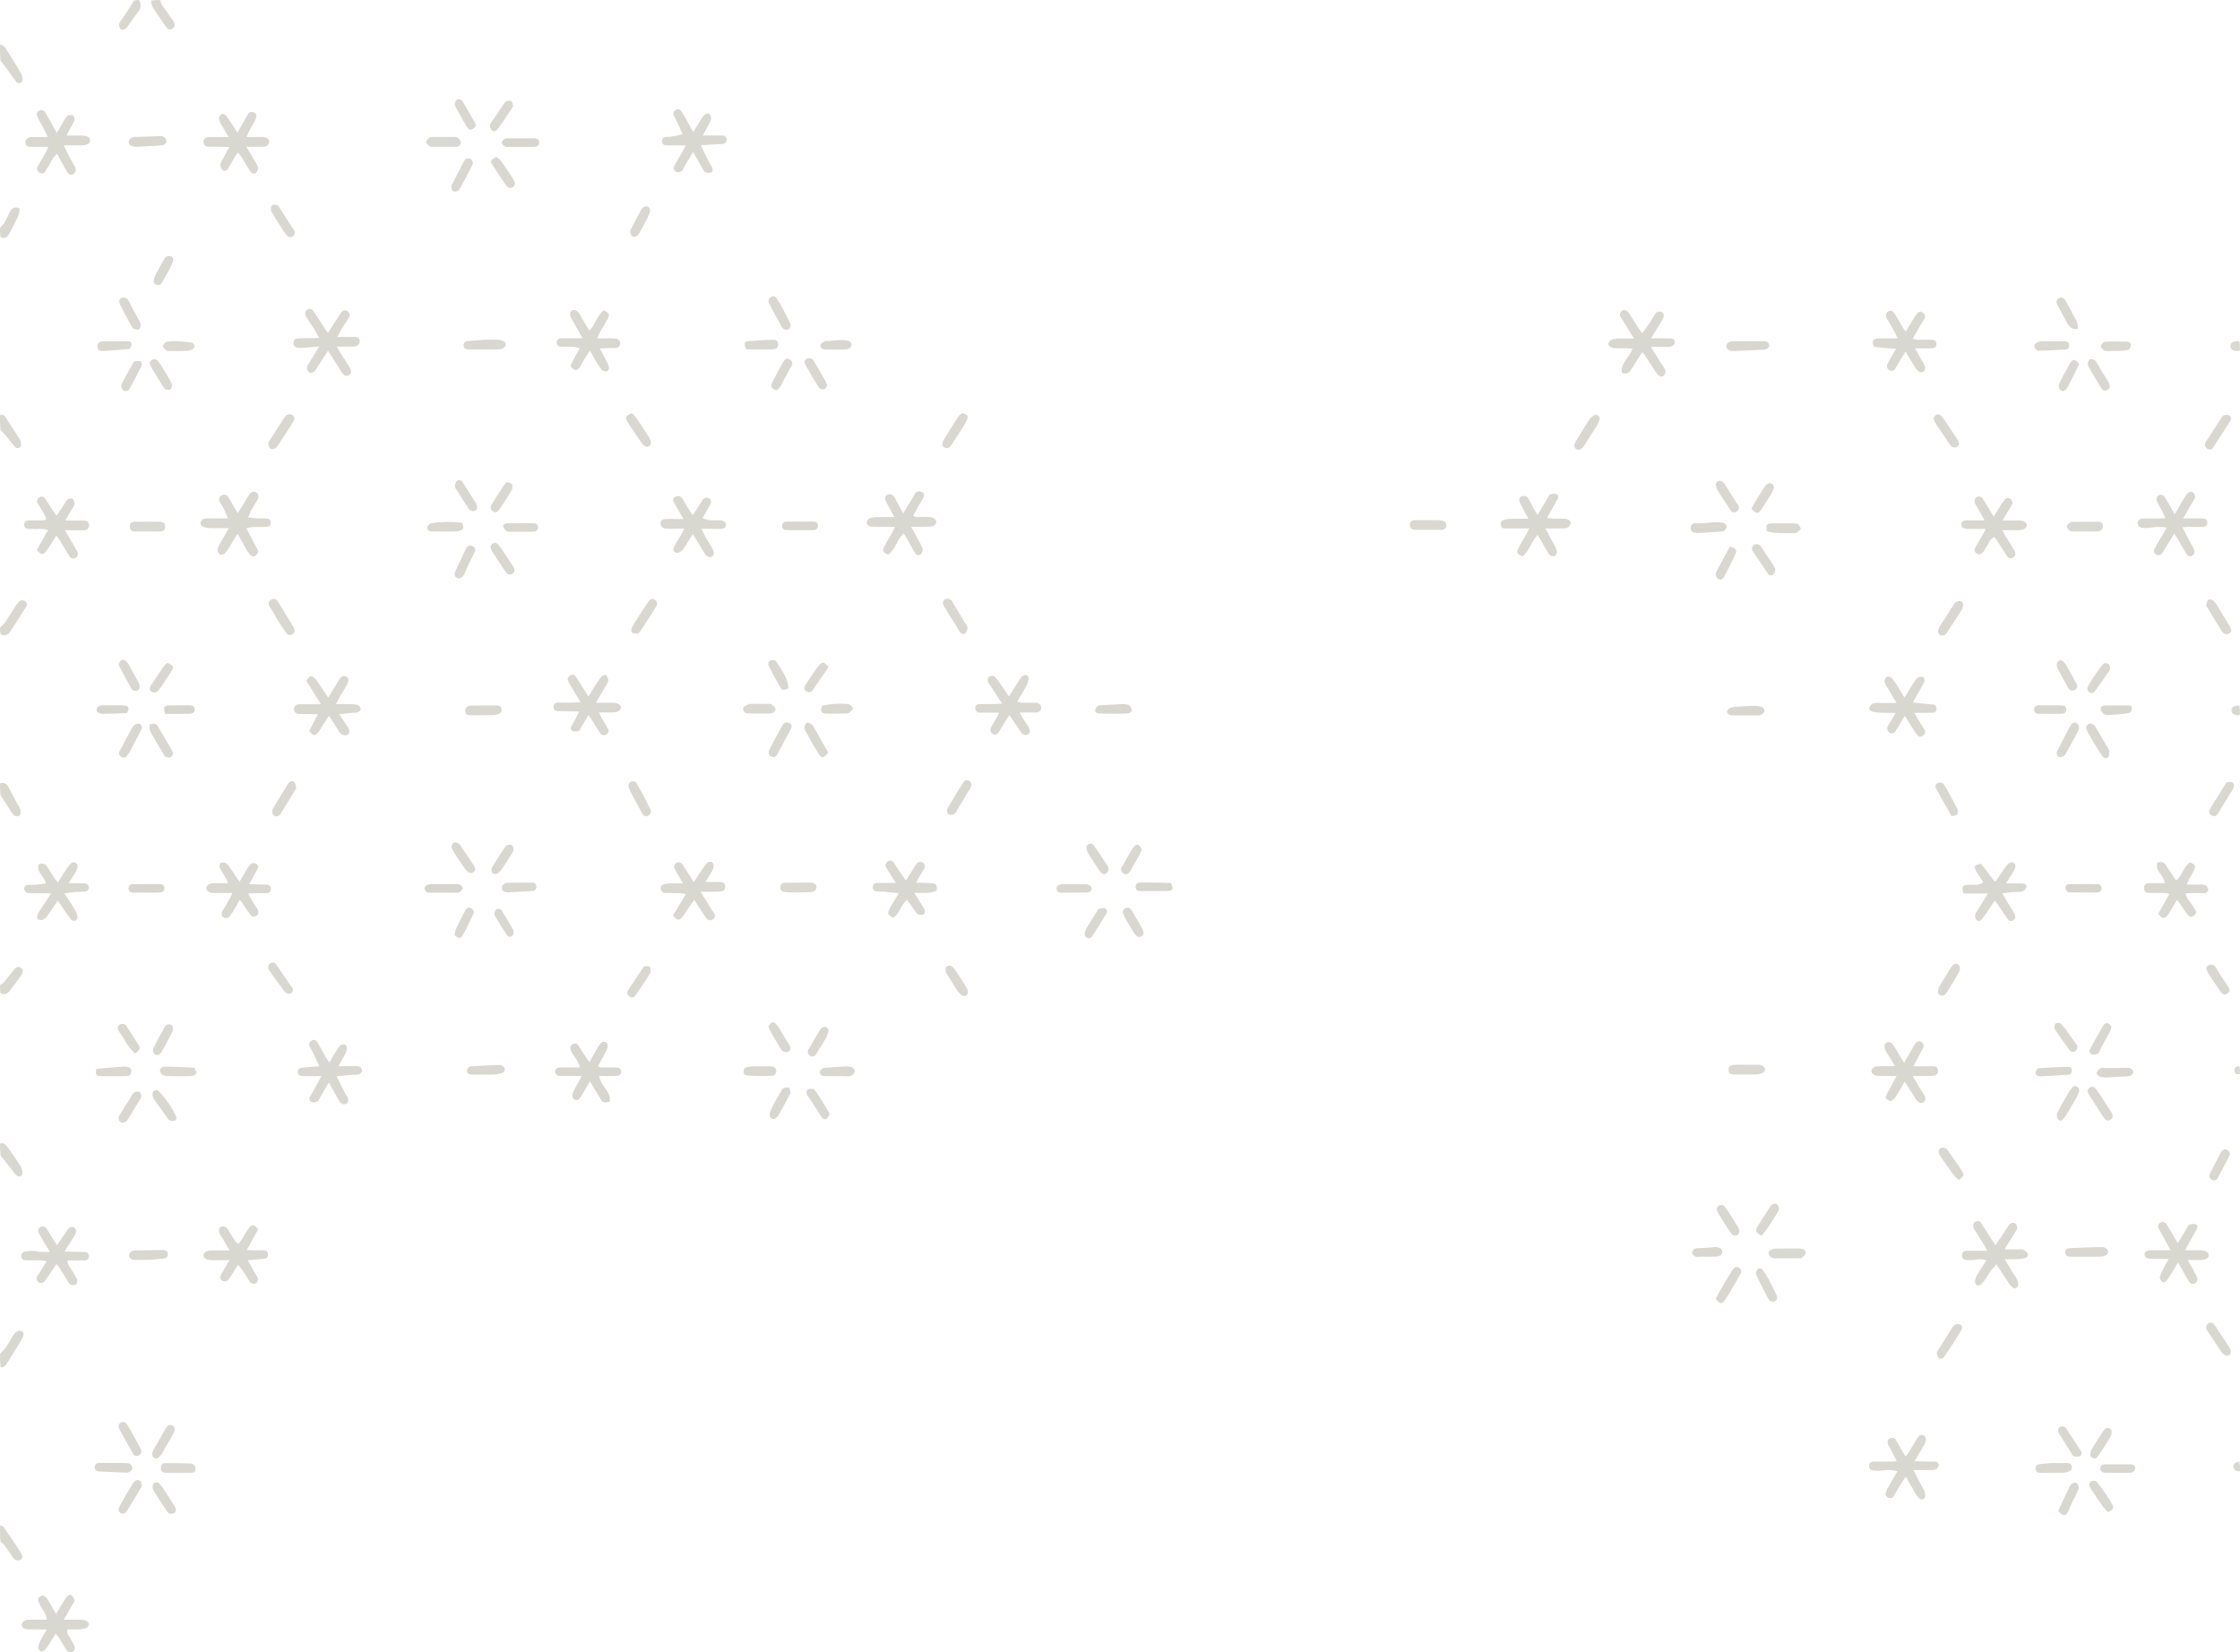 <?xml version="1.0" encoding="UTF-8"?>
<svg id="Layer_1" data-name="Layer 1" xmlns="http://www.w3.org/2000/svg" viewBox="0 0 1490.75 1099.62">
  <defs>
    <style>
      .cls-1 {
        fill: #d8d8d0;
      }

      .cls-2 {
        fill: #d8d8d1;
      }

      .cls-3 {
        fill: #d6d6ce;
      }

      .cls-4 {
        fill: #d6d6cf;
      }

      .cls-5 {
        fill: #d9d9d3;
      }

      .cls-6 {
        fill: #d9d9d2;
      }

      .cls-7 {
        fill: #d7d7d0;
      }
    </style>
  </defs>
  <g id="Group_157" data-name="Group 157">
    <g id="broderi">
      <g id="Group_99" data-name="Group 99">
        <path id="Path_443" data-name="Path 443" class="cls-2" d="M.02,417.79c1.1-1.37,2.44-2.2,3.25-3.37,2.46-3.58,4.71-7.31,7.05-10.96,.59-.91,1.25-1.78,1.99-2.57,.91-1.39,2.78-1.78,4.18-.87,.12,.08,.24,.17,.35,.27,1.42,1.2,1.15,2.73,.19,4.2-2.36,3.65-4.71,7.31-7.06,10.96-1.1,1.69-2.17,3.4-3.31,5.07-1.12,2.14-3.77,2.97-5.91,1.84-.13-.07-.26-.15-.39-.23-.3-1.43-.41-2.88-.34-4.34Z"/>
        <path id="Path_444" data-name="Path 444" class="cls-2" d="M.02,901.18c1.18-1.54,2.61-2.49,3.51-3.79,2.01-2.96,3.67-6.15,5.68-9.12,.71-1.13,1.79-1.99,3.05-2.43,2.69-.63,4.19,1.33,3.05,3.86-1.03,2.1-2.18,4.13-3.45,6.09-2.35,3.86-4.78,7.67-7.14,11.52-.77,1.71-2.46,2.81-4.34,2.83-.3-2.98-.42-5.97-.36-8.96Z"/>
        <path id="Path_446" data-name="Path 446" class="cls-2" d="M.02,29.58c1.38,.38,2.62,1.16,3.55,2.25,3.54,5.47,6.94,11.05,10.22,16.69,.77,1.34,1.17,2.85,1.16,4.4,.11,1.23-.79,2.31-2.02,2.43-.75,.07-1.48-.24-1.94-.82-1.71-1.99-3.28-4.11-4.68-6.33-1.88-2.58-3.74-5.17-5.96-7.76C.02,36.95,.02,33.49,.02,29.58Z"/>
        <path id="Path_447" data-name="Path 447" class="cls-2" d="M.02,1015.53c.86-.09,1.72,.21,2.33,.82,3.8,5.47,7.6,10.96,11.18,16.58,1.88,2.93,1.69,4.36,.1,5.27-1.78,1.01-3.77,.31-5.4-2.04-1.78-2.55-3.45-5.17-5.26-7.68-.73-.86-1.62-1.58-2.62-2.12-.33-3.46-.33-6.93-.33-10.84Z"/>
        <path id="Path_448" data-name="Path 448" class="cls-1" d="M.02,521.42c2.25-.87,4.78,.25,5.65,2.51,0,.03,.02,.05,.03,.08,2.34,4.55,4.83,9.02,7.22,13.54,.52,.77,.86,1.65,.98,2.57-.02,.97-.36,2.43-1.04,2.78-1.07,.51-2.3,.49-3.36-.03-1.12-1.05-2.04-2.29-2.72-3.66-2.06-3.21-4.08-6.47-6.43-9.73-.28-2.67-.39-5.36-.33-8.05Z"/>
        <path id="Path_449" data-name="Path 449" class="cls-2" d="M.02,761.12c2.42-.82,3.8,.73,5,2.4,2.89,4.08,5.79,8.14,8.48,12.35,.91,1.43,1.41,3.08,1.46,4.77,0,2.32-2.15,3.17-3.96,1.68-1.01-.97-1.91-2.04-2.68-3.21-2.56-3.3-5.09-6.62-7.95-9.95-.28-2.68-.39-5.37-.34-8.06Z"/>
        <path id="Path_450" data-name="Path 450" class="cls-2" d="M.02,276.3c1.5-.55,3.18,.16,3.83,1.62,3.03,4.87,6.26,9.61,9.29,14.48,.62,1.05,.93,2.25,.88,3.47,.1,1.24-.83,2.32-2.07,2.42-.73,.06-1.45-.24-1.92-.81-1.78-1.93-3.45-3.96-4.99-6.09-1.47-1.83-3.04-3.56-4.71-5.2-.28-3.29-.39-6.59-.32-9.89Z"/>
        <path id="Path_451" data-name="Path 451" class="cls-2" d="M106.66,.02c.4,3.77,3.45,5.94,5.1,8.82,1.07,1.88,2.6,3.48,3.71,5.34,1.34,2.23,1.03,3.64-.7,4.84-1.96,1.35-3.26,.18-4.29-1.27-2.98-4.16-5.93-8.34-8.7-12.64-.68-1.49-1.11-3.08-1.28-4.71,2.04-.33,4.11-.45,6.17-.38Z"/>
        <path id="Path_452" data-name="Path 452" class="cls-1" d="M.02,151.67c.94-1.3,2.12-2.04,2.74-3.11,1.48-2.54,2.63-5.26,4.03-7.85,.88-2.15,3.34-3.19,5.49-2.31,.28,.11,.54,.25,.79,.42,0,1.41-.2,2.82-.6,4.17-1.92,4.22-4.02,8.38-6.23,12.46-1.15,2.12-2.75,3.86-5.91,2.4-.28-2.05-.39-4.12-.32-6.19Z"/>
        <path id="Path_457" data-name="Path 457" class="cls-2" d="M.02,655.83c.96-1.05,2.12-1.54,2.85-2.39,2.22-2.58,4.29-5.29,6.38-7.97,1.26-1.63,2.69-2.67,4.71-1.26,1.45,1.01,1.57,3.01,.17,4.96-2.62,3.64-5.27,7.25-8.04,10.78-1.35,1.76-3.79,2.25-5.73,1.17-.29-1.75-.41-3.52-.34-5.29Z"/>
        <path id="Path_458" data-name="Path 458" class="cls-2" d="M92.61,.02c1.65,2.75,1.17,6.27-1.16,8.48-2.2,2.78-4.13,5.79-6.19,8.69-.34,.52-.74,1-1.17,1.44-1.26,1.23-2.92,1.74-4.08,.4-.7-1.1-.88-2.46-.5-3.7,.68-1.39,1.53-2.68,2.55-3.84,2.4-3.59,4.78-7.2,7.17-11.13,1.1-.3,2.24-.42,3.38-.34Z"/>
        <path id="Path_469" data-name="Path 469" class="cls-6" d="M1490.72,233.3c-.9,.33-1.86,.44-2.81,.31-1.91-.17-3.45-1.15-3.56-3.07-.12-1.99,1.39-3.02,3.27-3.32,.9-.07,1.81-.1,2.72-.06,.33,2.03,.46,4.09,.39,6.14Z"/>
        <path id="Path_470" data-name="Path 470" class="cls-2" d="M1490.73,475.71c-.86,.36-1.81,.44-2.72,.22-1.51-.38-2.85-1-2.93-2.95s1.12-2.72,2.64-3.2c.87-.16,1.75-.24,2.64-.22,.32,2.03,.45,4.09,.37,6.15Z"/>
        <path id="Path_471" data-name="Path 471" class="cls-2" d="M1490.73,978.98c-.15,.4-.31,.37-.46,.37-2.13-.04-3.88-1.03-3.96-3.14s1.57-3.24,4.08-3.36c.29,2.03,.4,4.08,.34,6.12Z"/>
        <path id="Path_472" data-name="Path 472" class="cls-6" d="M1490.73,714.88c-1.8,.46-3.43,.12-3.64-2.05-.19-2.01,.87-3.09,3.28-3.17,.31,1.72,.43,3.47,.36,5.22Z"/>
        <path id="Path_474" data-name="Path 474" class="cls-1" d="M166.82,340.11c-.6,1.42-1.02,2.53-1.7,4.29,2.3,.25,4.06,.52,5.84,.63,1.88,.1,3.75,.03,5.62,.03s3.47,.44,3.64,2.7c.14,1.91-1.04,2.89-3.83,2.99-2.65,.09-5.32-.06-7.96,.04-1.52,.18-3.04,.45-4.52,.83,1.34,2.54,2.34,4.43,3.34,6.31,1.38,2.62,2.78,5.24,4.13,7.87,.9,1.76,.02,3-1.35,3.99-1.1,.84-2.68,.63-3.52-.47-.06-.08-.12-.17-.17-.26-.98-1.2-1.86-2.48-2.64-3.83-1.79-3.09-3.5-6.23-5.62-10.02-1.54,2.56-2.78,4.65-4.06,6.72-1.18,2.19-2.55,4.27-4.08,6.23-.99,.89-2.36,1.22-3.65,.87-1.02-.83-1.58-2.1-1.5-3.42,.35-1.5,.98-2.93,1.86-4.19,1.7-3.08,3.49-6.11,5.65-9.86-4.77,0-8.64,.08-12.49-.04-1.54-.07-3.06-.37-4.51-.89-1.31-.31-2.12-1.63-1.81-2.94,.03-.14,.08-.28,.14-.42,.53-1.05,1.5-1.81,2.65-2.08,2.94-.29,5.92-.13,8.9-.14h6.47c-1.02-2.48-1.66-4.28-2.51-5.98s-1.84-3.25-2.8-4.85c-.98-1.31-.7-3.17,.61-4.15,.14-.11,.3-.2,.46-.28,1.37-.98,3.27-.66,4.25,.71,.08,.12,.16,.24,.23,.37,1.69,2.41,3,5.1,4.48,7.67,.46,.78,.94,1.57,1.83,2.99,1.71-2.72,3.14-4.99,4.56-7.27,1.07-1.72,2.05-3.51,3.21-5.16,.85-1.61,2.82-2.26,4.45-1.46,1.62,1.06,2.07,3.24,1.01,4.86-.02,.03-.05,.07-.07,.1-1.32,2.46-2.88,4.8-4.51,7.51Z"/>
        <path id="Path_475" data-name="Path 475" class="cls-2" d="M208.91,225.1c1.17-.07,1.92-.14,3.51-.29-1.43-2.46-2.56-4.56-3.84-6.59-1.41-2.24-3-4.4-4.4-6.63-1.68-2.71-1.48-4.46,.63-5.6,2.33-1.26,3.45,.49,4.49,2.07,2.16,3.25,4.21,6.56,6.35,9.82,.74,1.13,1.57,2.2,2.64,3.68,2.32-3.6,4.32-6.72,6.33-9.84,.77-1.17,1.49-2.4,2.35-3.49,1-1.27,2.16-2.37,3.97-1.3,1.55,.74,2.2,2.6,1.46,4.15-.11,.23-.25,.45-.41,.64-1.4,2.43-3.07,4.71-4.54,7.09-.94,1.55-1.77,3.18-3.01,5.42h10.95c1.99,0,3.88,.18,4.04,2.77,.13,1.99-1.42,3.53-4.01,3.66-3.41,.16-6.84,.03-11.28,.03,1.12,1.98,1.79,3.25,2.56,4.46,2,3.16,4.17,6.23,6.05,9.46,1.47,2.54,1.15,4.4-.75,5.2-2.12,.89-3.53-.42-4.61-2.08-2.95-4.58-5.86-9.18-9.1-14.26-2.65,4.08-4.99,7.71-7.35,11.34-.6,.91-1.07,2.08-1.92,2.59-.91,.54-2.6,.99-3.22,.51-.98-.87-1.54-2.11-1.57-3.42,.03-1.1,1.11-2.16,1.75-3.23,1.99-3.29,3.98-6.56,6.45-10.63-2.96,.26-4.94,.46-6.91,.6-2.16,.25-4.34,.35-6.52,.31-2.62-.16-3.7-1.35-3.65-3.35,.05-2.11,.99-2.95,3.81-3.05,3.12-.1,6.24-.03,9.77-.05Z"/>
        <path id="Path_477" data-name="Path 477" class="cls-2" d="M1339.34,846.77c1.09,1.47,2.09,3.01,2.99,4.61,.6,1.08,.9,2.3,.88,3.53-.15,1.03-.74,1.94-1.6,2.51-.88,.19-1.79-.04-2.47-.63-1.02-.96-1.9-2.05-2.64-3.24-2.57-3.86-5.1-7.77-7.8-11.93-2.65,2.52-4.88,5.45-6.59,8.68-1.14,1.67-2.41,3.24-3.81,4.71-.68,.59-1.61,.79-2.48,.54-.87-.57-1.44-1.51-1.52-2.55,.24-1.67,.81-3.28,1.67-4.73,1.79-3.06,3.82-5.98,5.99-9.33-2.14-.83-4.48-1-6.72-.49-2.3,.31-4.62,.38-6.94,.21-1.52-.06-2.69-1.35-2.63-2.86,0-.15,.02-.29,.05-.43-.03-1.54,1.19-2.81,2.73-2.84,.11,0,.22,0,.32,.01,4.34-.04,8.68-.02,13.71-.02-.89-1.67-1.39-2.73-2-3.74-1.96-3.19-3.97-6.35-5.96-9.53-.49-.6-.87-1.28-1.13-2.01-.34-1.57-.4-3.24,1.34-4.08,1.39-.77,3.14-.27,3.9,1.12,.03,.06,.07,.12,.1,.19,2.17,3.43,4.36,6.84,6.56,10.25,.76,1.18,1.57,2.32,2.73,4.06,1.57-2.28,2.96-4.25,4.29-6.24,1.47-2.2,2.83-4.49,4.35-6.66,1.03-1.49,2.42-2.56,4.35-1.68,1.57,1.12,1.94,3.3,.83,4.88-.03,.04-.06,.08-.09,.12-1.97,3.37-4.13,6.61-6.21,9.92-.39,.63-.72,1.27-1.39,2.47h8.89c1.08-.18,2.18-.14,3.24,.13,1.37,.53,2.52,1.53,3.25,2.81,.63,1.88-1.26,2.73-2.73,3.1-1.68,.33-3.39,.48-5.1,.46-2.31,.07-4.62,.02-7.53,.02,1.85,3.12,3.41,5.77,5.17,8.68Z"/>
        <path id="Path_479" data-name="Path 479" class="cls-1" d="M1106.39,212.86c-2.51,4.11-4.84,7.89-7.62,12.35h12c1.79,0,3.61,.08,3.84,2.42,.15,1.57-1.63,3.12-3.93,3.2-3.68,.13-7.37,.03-11.96,.03,2.49,4.06,4.49,7.34,6.52,10.6,.92,1.26,1.77,2.57,2.55,3.92,1,1.51,.71,3.52-.68,4.68-1.37,1.11-3.14,.5-4.6-1.64-2.2-3.23-4.22-6.56-6.36-9.82-.84-1.27-1.75-2.49-3.06-4.34-2.6,4.02-5.02,7.59-7.24,11.27-1.43,2.39-3.03,3.97-6.47,2.61-1.02-6.56,5.18-10.08,7.04-16.11-1.75-.09-3.36-.22-4.97-.25-2.81,.11-5.62,.05-8.43-.18-1.29-.35-2.32-1.32-2.74-2.58-.11-.88,1.26-2.4,2.32-2.87,1.61-.57,3.31-.85,5.02-.82,2.96-.12,5.92-.03,9.82-.03-1.09-1.77-1.83-3-2.59-4.22-1.99-3.17-4.02-6.31-5.96-9.52-1.17-1.32-1.04-3.34,.28-4.51,.04-.04,.09-.08,.14-.11,1.38-1.1,3.43-.56,4.79,1.44,1.93,2.83,3.63,5.82,5.49,8.71,.92,1.43,1.95,2.78,3.41,4.83,1.8-2.59,3.37-4.78,4.86-7.03,1.11-1.69,2.08-3.48,3.17-5.18s2.57-3.04,4.66-2.02c2.25,1.11,1.78,3.03,.68,5.16Z"/>
        <path id="Path_481" data-name="Path 481" class="cls-2" d="M1033.76,345.24c2.76,0,5.1-.07,7.45,.03,2.42,.11,4.27,1.47,4.04,2.98-.26,1.96-1.94,3.41-3.91,3.4-2.17,.19-4.37,.08-6.56,.1h-6.38c2.33,4.23,4.29,7.68,6.14,11.2,.8,1.31,1.34,2.77,1.57,4.29,.07,.99-.79,2.78-1.52,2.94-1.3,.23-2.62-.18-3.57-1.09-1.88-2.66-3.31-5.65-4.94-8.48-.81-1.42-1.67-2.8-2.73-4.56-4.52,4.54-5.46,10.88-10.22,14.29-3.57-1.7-4.05-2.53-2.51-5.65,1.51-3.06,3.45-5.93,5.13-8.92,.59-1.03,1.02-2.14,1.91-4.02h-10.77c-1.72,0-3.45,0-5.16-.03-1.48,.16-2.81-.91-2.98-2.4-.32-1.46,.6-2.91,2.06-3.25,1.48-.45,3.01-.71,4.55-.78,3.73-.11,7.46-.03,11.82-.03-1.91-3.59-3.56-6.72-5.25-9.81-1.3-2.4-1.21-3.98,.35-4.89,1.84-.97,4.12-.26,5.09,1.58,.02,.03,.03,.06,.05,.1,1.02,1.75,1.83,3.63,2.81,5.41,.8,1.47,1.72,2.89,3.04,5.08,2.49-4.17,4.6-7.69,6.71-11.22,.48-.8,.83-2.04,1.51-2.28,1.37-.56,2.88-.69,4.32-.37,1.6,.55,1.44,2.2,.67,3.58-1.88,3.4-3.82,6.8-5.73,10.2-.3,.52-.57,1.06-1.12,2.09,1.46,.19,2.59,.35,4.14,.51Z"/>
        <path id="Path_482" data-name="Path 482" class="cls-2" d="M614.18,350.63h-7.73c2.17,4.04,4,7.38,5.76,10.76,.87,1.28,1.5,2.7,1.85,4.2,.06,1.32-.47,2.61-1.46,3.49-1.43,.96-2.99,.23-3.9-1.38-1.6-2.86-3.18-5.73-4.8-8.57-.73-1.29-1.54-2.54-2.55-4.17-4.58,4.43-5.39,10.85-10.2,14.21-3.57-1.57-4.08-2.46-2.59-5.54s3.42-5.94,5.12-8.92c.59-1.03,1.05-2.14,1.93-3.96-3.04-.04-5.45-.09-7.87-.12-2.81,.09-5.62,.03-8.42-.17-1.13-.28-2.05-1.11-2.45-2.2-.03-1.18,.52-2.3,1.47-3,1.38-.7,2.9-1.06,4.45-1.06,3.89-.13,7.79-.04,12.35-.04-1.88-3.56-3.53-6.67-5.19-9.75-1.32-2.42-1.26-3.99,.23-4.92,1.84-1.01,4.16-.34,5.17,1.51,.08,.15,.16,.31,.22,.47,1.73,3.1,3.36,6.26,5.51,10.3,2.51-4.17,4.57-7.53,6.59-10.9,.41-.84,.88-1.65,1.39-2.44,1.08-1.46,3.12-1.82,4.64-.82,1.85,.97,1.39,2.57,.56,4.04-1.91,3.39-3.86,6.77-5.78,10.16-.22,.4-.39,.84-.65,1.4,1.57,1.55,3.53,.76,5.27,.87,2.18-.09,4.36-.03,6.54,.16,1.45,.28,2.71,1.19,3.42,2.49,.55,1.86-1.08,3.22-2.88,3.58-2,.24-4.01,.34-6.02,.3Z"/>
        <path id="Path_483" data-name="Path 483" class="cls-1" d="M1280.98,961.12c-2.23,3.72-4.27,7.16-6.83,11.47,2.95,.08,4.89,.15,6.84,.18,2.2,.03,4.37,.03,6.56,.04,1.35-.13,2.55,.86,2.68,2.21,.01,.13,.01,.26,0,.39-.27,1.16-1.04,2.14-2.1,2.69-1.18,.38-2.43,.52-3.67,.38-3.37,.03-6.76,.02-11.03,.02,1.57,3.1,2.73,5.42,3.94,7.69,1.01,1.93,2.2,3.77,3.12,5.75,.54,1.11,.8,2.34,.78,3.57,.13,1.25-.77,2.36-2.02,2.49-.72,.08-1.43-.2-1.92-.74-1.23-1.19-2.27-2.55-3.08-4.05-1.91-3.21-3.66-6.5-5.85-10.42-1.53,2.31-2.81,4.13-3.98,6.03-1.31,2.12-2.56,4.29-3.77,6.47-.6,1.53-2.32,2.29-3.86,1.69-.01,0-.02,0-.04-.01-1.5-.58-2.25-2.28-1.66-3.78,.02-.05,.04-.09,.06-.14,.45-1.33,1.05-2.59,1.81-3.77,1.84-3.23,3.72-6.43,5.8-9.99-3.39-.94-6.94-1.11-10.4-.49-1.98,.2-3.97,.16-5.94-.11-1.58-.14-2.74-1.53-2.6-3.1,0-.09,.02-.17,.03-.25,.24-1.96,1.65-2.48,3.37-2.49,4.22-.02,8.44-.02,12.65-.05,.61,0,1.21-.12,2.43-.24-1.16-2.31-2.15-4.36-3.21-6.38-.72-1.38-1.64-2.66-2.3-4.08-1.03-2.2-.58-3.84,1.21-4.74,2.09-1.06,3.27,.36,4.18,1.84,1.57,2.51,2.93,5.15,4.4,7.72,.37,.66,.83,1.27,1.5,2.31,.78-.77,1.5-1.6,2.16-2.48,1.83-2.9,3.55-5.87,5.35-8.79,.98-1.59,1.94-3.45,4.32-2.6,2.01,.7,2.32,2.32,1.04,5.75Z"/>
        <path id="Path_485" data-name="Path 485" class="cls-1" d="M1455.67,350.75c-1.14,.05-1.88,.11-3.24,.21,1.22,2.4,2.22,4.46,3.29,6.48,1.39,2.63,2.92,5.17,4.21,7.85,.99,1.42,.65,3.38-.77,4.37-.19,.14-.4,.25-.62,.34-1.94,.89-2.86-.37-3.7-1.82-1.96-3.37-3.95-6.73-5.92-10.1-.46-.78-.96-1.53-1.88-2.98-1.57,2.56-2.83,4.61-4.11,6.66-1.31,2.12-2.51,4.33-3.97,6.34-.83,1.38-2.62,1.83-4,1-.05-.03-.1-.06-.15-.1-1.34-.81-1.76-2.54-.96-3.88,.05-.09,.11-.17,.17-.25,2.14-3.81,4.4-7.55,6.62-11.32,.36-.63,.69-1.28,1.27-2.38-3.47-.57-7.02-.57-10.49,0-1.83,.32-3.71,.38-5.56,.17-1.82-.03-3.28-1.54-3.24-3.36v-.04c.14-1.98,1.8-2.8,3.71-2.83,3.91-.03,7.82-.02,11.74-.05,.77,0,1.53-.15,3.05-.31-1.02-2.07-1.85-3.82-2.73-5.54-1.05-1.74-1.99-3.53-2.83-5.38-.82-1.45-.35-3.29,1.07-4.17,1.88-1.01,3.37,.07,4.34,1.6,1.57,2.51,2.96,5.14,4.44,7.71l1.88,3.31c1.88-3.2,3.49-5.99,5.14-8.77,.83-1.5,1.75-2.96,2.75-4.35,1.11-1.43,2.64-2.54,4.4-1.26,1.41,1.16,1.67,3.22,.58,4.68-1.01,1.93-2.27,3.73-3.38,5.62-1.16,1.98-2.26,3.98-3.87,6.82h9.42c1.26,0,2.51-.02,3.77,.04,1.83,.08,2.99,.96,2.95,2.89s-1.35,2.72-3.12,2.74c-3.26,.04-6.56,0-10.24,.02Z"/>
        <path id="Path_486" data-name="Path 486" class="cls-2" d="M1258.5,733.01c-3.77-1.33-4.17-2.25-2.51-5.38s3.48-6.28,5.2-9.42c.28-.51,.5-1.04,.99-2.07-4.48,0-8.5,.12-12.51-.07-1.34-.02-2.63-.57-3.58-1.51-1.43-1.85-.04-4.34,2.6-4.73,2.18-.21,4.37-.27,6.56-.19,1.66-.03,3.31,0,5.9,0-2.03-3.35-3.52-5.82-5.02-8.3-.31-.53-.68-1.05-1-1.57-1.5-2.56-1.33-4.87,.4-5.77s3.48-.11,4.97,2.3c2.12,3.42,4.16,6.88,6.69,11.1,2.08-3.56,3.77-6.46,5.44-9.34,.57-1.28,1.29-2.49,2.15-3.6,1.04-1.07,2.44-2.16,4.08-.8,1.37,.87,1.78,2.68,.91,4.05-.02,.03-.03,.05-.05,.08-1.35,2.46-2.64,4.97-3.94,7.46-.63,1.18-1.24,2.38-2.32,4.45h7.61c1.88,0,3.75-.02,5.63,.03,1.54-.15,2.91,.97,3.06,2.51,0,.1,.01,.21,.01,.31,.26,1.58-.81,3.06-2.39,3.32-.06,0-.11,.02-.17,.02-1.22,.23-2.47,.34-3.71,.31-3.26,.03-6.53,0-10.61,0,2.31,3.86,4.27,7.14,6.23,10.42,.48,.8,1.03,1.57,1.48,2.39,.89,1.63,1.27,3.29-.48,4.6-1.43,1.06-3.32,.48-4.79-1.53-1.11-1.5-1.98-3.18-2.98-4.76-1.5-2.32-3.02-4.62-4.8-7.35-2.04,3.54-3.73,6.68-5.63,9.68-.96,1.29-2.1,2.43-3.4,3.38Z"/>
        <path id="Path_488" data-name="Path 488" class="cls-2" d="M20.28,91.24c3.84-.04,7.27-.04,11.55-.04-1.34-2.66-2.39-4.81-3.48-6.91s-2.26-4.1-3.31-6.19c-.85-1.71-.94-3.45,1.02-4.43,1.6-.77,3.53-.1,4.31,1.5,.02,.05,.05,.1,.07,.15,1.84,3.07,3.52,6.25,5.27,9.39,.6,1.06,1.22,2.1,2.14,3.69,1.73-2.94,3.17-5.45,4.66-7.93,.55-1.28,1.37-2.43,2.4-3.37,1.15-.64,2.52-.73,3.75-.26,.82,.86,1.14,2.08,.85,3.22-1.08,2.42-2.29,4.78-3.64,7.06-.43,.8-.81,1.62-1.57,3.14,3.75,0,6.94-.03,10.12,0,3.5,.03,5.39,1.1,5.55,3.04,.17,2.07-2,3.43-5.63,3.45-3.74,.03-7.47,0-11.96,0,1.27,2.56,2.26,4.62,3.32,6.64,1.38,2.63,2.89,5.17,4.19,7.85,1.07,2.2,.59,3.82-1.2,4.75-2.1,1.08-3.31-.34-4.18-1.83-2.2-3.77-4.21-7.63-6.43-11.7-1.71,1.2-3.05,2.85-3.87,4.78-1.26,2.16-2.43,4.36-3.82,6.44-.89,1.34-2.13,2.4-3.95,1.36-1.57-.75-2.23-2.62-1.48-4.18,.1-.22,.23-.42,.38-.61,1.57-2.88,3.31-5.65,4.93-8.5,.59-1.03,1.02-2.15,1.91-4.03h-11.21c-1.81,.02-3.53-.15-3.96-2.37-.46-2.35,.83-3.49,3.29-4.1Z"/>
        <path id="Path_494" data-name="Path 494" class="cls-2" d="M210.94,453.12c2.49,3.75,4.81,7.22,7.48,11.23,2.45-4,4.56-7.42,6.63-10.87,1.91-3.18,3.48-4.17,5.37-3.24s1.94,2.8,.1,6.16c-1.34,2.46-2.89,4.81-4.3,7.24-.84,1.44-1.57,2.94-2.68,5.04,4.27,0,7.81-.08,11.35,.04,1.37-.01,2.73,.31,3.95,.94,.82,.65,1.27,1.66,1.19,2.7-.17,.78-1.37,1.51-2.28,1.88-.92,.16-1.86,.21-2.79,.13-2.74,.29-5.49,.63-9.15,1.05,2.14,3.22,3.85,5.74,5.49,8.3s1.57,4.34-.13,5.34c-1.95,.85-4.23,.08-5.26-1.78-1.15-1.67-2.12-3.45-3.21-5.16s-2.2-3.31-3.8-5.68c-1.88,2.89-3.37,5.16-4.83,7.44-.59,1.1-1.24,2.16-1.94,3.2-2.32,2.93-3.34,2.87-6.4-.51,1.77-3.37,3.63-6.91,5.88-11.18-3.14-.04-5.56-.09-7.98-.12-1.57-.02-3.14,.09-4.68-.07-1.88-.19-3.41-1.29-3.36-3.25,.11-1.82,1.66-3.21,3.48-3.14,1.4-.12,2.83-.04,4.22-.04h10.27c-3.59-5.79-6.73-10.84-9.77-15.74,3.23-3.97,3.33-3.97,7.17,.08Z"/>
        <path id="Path_495" data-name="Path 495" class="cls-2" d="M156.12,104.68c-1.46,2.6-2.78,4.91-4.08,7.22-.91,1.6-2.45,2.35-3.89,1.35-.98-.9-1.52-2.17-1.49-3.5,.27-1.37,.82-2.66,1.61-3.81,1.27-2.44,2.61-4.85,4.37-8.12-3.02-.05-5.13-.1-7.24-.13-2.2-.03-4.4,.06-6.56-.07-1.8,.11-3.34-1.26-3.45-3.06,0-.04,0-.08,0-.11,0-1.96,1.55-2.98,3.43-3.21,1.25-.09,2.5-.11,3.75-.06h9.58c-1.86-3.16-3.39-5.63-4.78-8.16-.84-1.29-1.42-2.73-1.69-4.25,.1-1.15,.72-2.19,1.69-2.83,.98-.25,2.02,0,2.76,.69,1.48,1.8,2.85,3.7,4.08,5.68,1.19,1.8,2.3,3.66,3.77,6,2.22-3.87,4.18-7.32,6.16-10.74,1.01-1.75,1.91-3.9,4.56-2.86,2.25,.88,2.48,2.66,.83,5.91-.92,1.81-2.06,3.49-3.01,5.28-.78,1.46-1.42,2.99-2.49,5.28h5.31c1.88,0,3.77-.08,5.63,.02,2.61,.13,4.54,1.64,4.22,3.37-.32,1.95-2.11,3.31-4.08,3.1-3.39,.03-6.8,0-11.2,0,2.29,3.8,4.13,6.76,5.89,9.79,.91,1.25,1.56,2.67,1.91,4.18,.06,1.33-.48,2.61-1.47,3.49-1.44,.98-2.96,.22-3.91-1.35-1.84-3.07-3.7-6.15-5.61-9.18-.63-1.01-1.46-1.92-2.43-3.19-.82,1.23-1.41,2.09-2.16,3.26Z"/>
        <path id="Path_498" data-name="Path 498" class="cls-2" d="M1279.23,483.16c.63,.94,1.01,1.61,1.41,2.28,.93,1.34,.61,3.18-.73,4.11-.16,.11-.33,.21-.51,.29-1.75,1.15-3.03,.09-3.96-1.26-1.69-2.43-3.22-4.97-4.82-7.46-.91-1.42-1.82-2.83-2.96-4.6-1.26,2.09-2.29,3.82-3.33,5.54-.89,1.46-1.73,2.97-2.72,4.36-.94,1.33-2.13,2.4-3.92,1.36-1.61-.91-2.17-2.95-1.26-4.55,.06-.11,.14-.22,.21-.33,1.42-2.56,2.99-5.06,4.96-8.35-3.96-.06-7.29-.05-10.6-.19-1.55-.04-3.08-.24-4.59-.61-1.39-.37-2.9-1.29-2.32-2.92,.53-1.25,1.54-2.23,2.8-2.73,1.53-.31,3.1-.37,4.65-.19,3.21-.02,6.42,0,10.67,0-2.47-4.12-4.37-7.24-6.23-10.41-.85-1.09-1.45-2.36-1.75-3.7-.05-1.31,.54-2.56,1.57-3.37,1.29-.24,2.62,.18,3.53,1.12,1.68,2.25,3.22,4.6,4.61,7.04,1.08,1.68,2.14,3.37,3.59,5.65,2.2-3.58,4.06-6.73,6.04-9.81,.7-1.38,1.7-2.59,2.92-3.54,1.19-.55,2.55-.55,3.74,0,.54,.28,.77,2.35,.31,3.21-1.82,3.62-3.94,7.08-5.93,10.61-.45,.79-.85,1.61-1.5,2.84,3.95,.45,7.55,.86,11.16,1.26,.63,.07,1.26,0,1.88,.06,1.41-.02,2.58,1.1,2.6,2.52,0,.07,0,.14,0,.22,.16,1.38-.83,2.62-2.21,2.78-.1,.01-.2,.02-.3,.02-2.49,.14-5,.07-7.49,.08h-4.81c1.93,3.18,3.5,5.8,5.28,8.7Z"/>
        <path id="Path_503" data-name="Path 503" class="cls-1" d="M454.27,89.39c-1.33-3.29-2.75-6.23-4.18-9.18-.48-.98-.94-1.98-1.45-2.94-.85-1.32-.47-3.09,.86-3.94,.07-.04,.14-.09,.21-.12,1.73-1.22,3.02-.14,3.93,1.17,1.32,1.92,2.41,4,3.56,6.04,1.28,2.25,2.51,4.53,4.18,7.53,2-3.3,3.45-5.78,5.02-8.21,.68-1.22,1.54-2.34,2.54-3.31,.71-.61,2.3-1.18,2.83-.81,.93,.73,1.49,1.83,1.52,3.01-.29,1.51-.84,2.96-1.65,4.28-1.11,2.2-2.35,4.32-3.96,7.25h6.59c2.2,0,4.37-.02,6.56,.05,1.41-.12,2.65,.93,2.77,2.34,0,.07,0,.15,0,.22,.21,1.44-.79,2.79-2.23,3-.2,.03-.4,.04-.6,.02-4.47,.31-8.94,.54-14.25,.86,1.88,4.88,4.2,8.69,6.14,12.68,.34,.69,.94,1.27,1.26,1.98,.65,1.43,.59,3.06-.89,3.64-1.27,.32-2.61,.16-3.77-.46-.84-.42-1.33-1.67-1.88-2.6-1.94-3.36-3.84-6.73-6.12-10.75-1.98,3.3-3.7,6.15-5.39,9.02-.47,.8-.8,1.7-1.31,2.49-.86,1.75-2.98,2.47-4.74,1.61-1.42-.88-1.86-2.75-.98-4.17,.07-.12,.15-.23,.24-.34,2.05-3.49,4.09-6.99,6.11-10.51,.31-.52,.48-1.12,1.01-2.4-2.26-.03-4.17-.06-6.07-.07-2.18-.02-4.37,.02-6.56-.03-1.83-.03-3-.89-2.98-2.83s1.26-2.72,3.05-2.83c.78,.03,1.56,.01,2.34-.04,2.79-.38,5.56-.94,8.28-1.68Z"/>
        <path id="Path_505" data-name="Path 505" class="cls-1" d="M212.04,719.8c.65-1.21,1.11-2.14,1.77-3.53h-9.29c-1.1,0-2.2,0-3.28-.03-1.81-.04-3.03-.83-3.04-2.78s1.18-2.74,2.98-2.88c3.53-.26,7.06-.53,11.36-.86-1.29-2.77-2.24-4.83-3.22-6.88-.94-1.97-1.91-3.94-2.97-5.85-.96-1.32-.67-3.18,.65-4.14,.15-.11,.3-.2,.46-.28,1.75-1.07,3.03,.04,3.87,1.43,1.62,2.65,3.04,5.44,4.61,8.13,.91,1.57,1.94,3.04,3.23,5.04,1.96-3.25,3.52-5.91,5.16-8.52,.59-1.09,1.39-2.07,2.33-2.88,.82-.62,1.87-.83,2.87-.59,.85,.61,1.36,1.59,1.36,2.64-.25,1.52-.76,2.98-1.5,4.32-1.16,2.32-2.49,4.55-4.13,7.49h10.55c1.08-.17,2.18-.1,3.22,.2,1.03,.52,1.77,1.47,2.03,2.59-.2,1.14-.94,2.12-1.99,2.62-1.37,.29-2.77,.39-4.16,.3-3.37,.29-6.72,.63-10.93,1.01,2.27,4.5,4.2,8.35,6.15,12.19,.29,.55,.69,1.04,1.01,1.57,1.03,1.68,1.17,3.37-.69,4.46-1.47,.87-3.36,.39-4.23-1.07-.06-.1-.11-.2-.16-.31-1.59-2.51-2.98-5.11-4.45-7.69-.82-1.44-1.6-2.91-2.77-5.02-2.14,3.66-3.92,6.69-5.69,9.73-.55,.94-.85,2.36-1.66,2.74-1.29,.68-2.79,.87-4.21,.54-1.2-.57-1.71-2-1.14-3.2,.07-.14,.15-.28,.24-.4,1.8-3.27,3.61-6.55,5.63-10.09Z"/>
        <path id="Path_507" data-name="Path 507" class="cls-1" d="M692.8,472.22c-1.11,2.31-2.93,2.03-4.63,2.04-2.92,.02-5.85,0-9.57,0,1.15,2.05,1.82,3.37,2.61,4.62,1,1.57,2.18,3.05,3.14,4.67,1.5,2.54,1.33,4.54-.37,5.34-2.14,1.01-3.58-.17-4.73-1.83-.8-1.16-1.52-2.36-2.31-3.53-1.55-2.32-3.14-4.62-5.17-7.63-1.39,2.2-2.53,3.92-3.62,5.69-1.15,1.86-2.17,3.8-3.39,5.61-.91,1.35-2.16,2.46-3.9,1.31-1.56-.81-2.17-2.72-1.37-4.29,.03-.07,.07-.13,.11-.19,1.33-2.48,2.81-4.87,4.19-7.31,.29-.5,.48-1.05,1.08-2.38h-5.94c-2.2,0-4.4-.04-6.57-.02-1.64,.18-3.12-1.01-3.3-2.65-.02-.17-.02-.34-.01-.51-.07-2.03,1.55-2.51,3.24-2.51,3.14-.03,6.26,.02,9.39-.03,1.5-.02,2.99-.15,5.25-.28-2.49-3.85-4.58-7.07-6.68-10.29-.77-1.17-1.6-2.32-2.34-3.51-1.02-1.18-.89-2.97,.3-3.98,.08-.07,.16-.13,.24-.18,1.34-.97,3.21-.68,4.18,.66,0,.01,.02,.02,.02,.03,.82,.94,1.58,1.93,2.28,2.96,2.03,2.93,4.03,5.89,6.52,9.53,1.84-2.89,3.37-5.3,4.9-7.71,.97-1.78,2.07-3.49,3.29-5.11,.79-.89,1.92-1.4,3.12-1.41,1.68,.22,1.96,1.88,1.74,3.35-.19,1.21-.58,2.38-1.17,3.45-1.98,3.53-4.08,7-6.39,10.93,1.02,.33,2.07,.56,3.14,.69,2.98,.08,5.96-.09,8.92,.04,2.43,.13,4.3,1.06,3.82,4.42Z"/>
        <path id="Path_510" data-name="Path 510" class="cls-1" d="M400.4,477.87c1.46,2.42,2.78,4.55,3.96,6.74,.99,1.26,.78,3.08-.48,4.07-.05,.04-.1,.07-.15,.11-1.37,.98-3.28,.67-4.26-.7-.08-.12-.16-.24-.23-.37-2-2.97-3.83-6.06-5.74-9.09-.47-.76-1-1.48-1.83-2.73l-4.73,7.9c-.56,.94-.94,2.3-1.75,2.68-1.19,.53-2.54,.61-3.79,.21-1.18-.38-1.83-1.64-1.45-2.82,.08-.24,.19-.46,.34-.66,.86-1.48,1.75-2.94,2.56-4.45s1.5-2.99,2.59-5.2c-3.56-.07-6.45-.14-9.33-.19-1.41-.03-2.83-.03-4.21-.04-1.88-.03-3.51-.53-3.54-2.8s1.5-2.86,3.45-2.86c3.28,0,6.56,.02,9.84-.03,1.34-.02,2.66-.19,4.67-.34-2.07-3.42-3.81-6.28-5.54-9.18-.87-1.47-1.72-2.97-2.55-4.46-.96-1.74-.17-2.99,1.2-4.02,1.69-1.26,3.05-.39,3.98,.99,2.08,3.11,3.96,6.34,5.94,9.51,.56,.91,1.19,1.76,2.26,3.32,1.62-2.57,2.94-4.74,4.33-6.87,1.27-2.14,2.69-4.19,4.23-6.14,.66-.77,2.67-1.45,3.11-1.08,.95,.92,1.48,2.18,1.49,3.5-.26,1.37-.82,2.67-1.64,3.8-1.99,3.47-4.08,6.91-6.55,11.05,4.2,0,7.73-.03,11.25,0,3.32,.04,5.39,1.32,5.4,3.22s-2.11,3.22-5.37,3.26c-2.91,.03-5.83,0-9.29,0,.69,1.51,1.15,2.45,1.8,3.65Z"/>
        <path id="Path_511" data-name="Path 511" class="cls-2" d="M463.63,601.42c-.5-.8-.85-1.32-1.59-2.43-1.4,1.94-2.63,3.62-3.8,5.32-1.34,1.92-2.49,3.98-3.96,5.8-2.35,2.94-3.35,2.83-6.41-.73,2.7-4.49,5.49-9.14,8.55-14.22-1.02-.33-2.07-.56-3.14-.69-3.29-.07-6.57,.02-9.85-.02-1.81,.18-3.45-1.08-3.75-2.88-.35-2.26,1.62-2.94,3.24-3.29,1.85-.27,3.72-.38,5.59-.31,1.71-.04,3.41,0,5.96,0-1.35-2.4-2.39-4.24-3.43-6.07-.81-1.14-1.5-2.36-2.05-3.64-.74-1.49-.12-3.3,1.37-4.04,0,0,0,0,0,0,1.43-.73,3.19-.16,3.92,1.27,.02,.04,.04,.08,.06,.12,1.41,2.25,2.86,4.47,4.3,6.7,.92,1.42,1.84,2.83,3.14,4.81,1.84-2.86,3.38-5.34,5.02-7.74,1.17-1.84,2.49-3.58,3.95-5.2,.81-.61,1.87-.77,2.83-.43,.87,.55,1.42,1.48,1.47,2.51-.27,1.52-.81,2.97-1.6,4.29-1.09,2-2.39,3.87-4.02,6.48h9.62c1.92,0,3.39,.54,3.6,2.78,.18,2.05-.83,3.3-3.38,3.59-2.18,.16-4.38,.2-6.56,.14-1.83,.02-3.64,0-6.42,0,2.42,3.95,4.33,7.07,6.25,10.18,.82,1.33,1.7,2.62,2.55,3.93,1.02,1.18,.89,2.97-.29,3.99-.07,.06-.15,.12-.22,.17-1.31,1.09-3.25,.9-4.34-.41-.08-.1-.16-.2-.23-.31-2.19-3.06-4.17-6.23-6.39-9.65Z"/>
        <path id="Path_512" data-name="Path 512" class="cls-1" d="M1247.05,230.73c-1.46-3.45-.69-5.11,2.37-5.4,2.48-.23,4.99-.07,7.5-.08h5.92c-.99-2.15-1.57-3.68-2.38-5.1-1.43-2.59-3.02-5.1-4.48-7.68-1.32-2.33-1.08-4.29,.8-5.27,2.24-1.17,3.45,.46,4.44,2.09,1.86,3.06,3.64,6.18,5.48,9.26,.36,.63,.85,1.17,1.62,2.23,1.74-2.95,3.2-5.47,4.71-7.95,.77-1.35,1.63-2.65,2.57-3.88,1.05-1.3,2.39-2.13,4.03-.85,1.41,.81,1.89,2.6,1.08,4.01-.09,.15-.19,.3-.3,.43-2.53,4.11-4.85,8.34-7.5,12.94,1.03,.3,2.08,.51,3.14,.63,3.14,.08,6.25,0,9.38,.04,1.98,.02,3.41,.82,3.3,3.04-.09,1.95-1.44,2.62-3.21,2.63-1.88,.02-3.75,.03-5.63,.03h-5.45c2.08,3.65,3.72,6.57,5.41,9.47s1.83,4.8,.31,5.91c-1.69,1.26-3.62,.43-5.54-2.58-2.08-3.24-4.01-6.57-6.41-10.55-1.44,2.27-2.51,3.91-3.54,5.58-1.06,1.73-2.08,3.47-3.09,5.24-.53,1.49-2.17,2.27-3.67,1.74-.22-.08-.43-.18-.62-.31-1.5-.95-1.95-2.93-1-4.43,.03-.05,.06-.1,.1-.14,1.53-3.05,3.34-5.96,5.46-9.67-2.1-.13-3.7-.19-5.3-.31-3.06-.26-6.13-.52-9.49-1.04Z"/>
        <path id="Path_516" data-name="Path 516" class="cls-2" d="M370.51,227.18c1.09-2.33,2.91-2.05,4.61-2.06,3.86-.02,7.73,0,12.56,0-1.91-3.39-3.38-6.04-4.87-8.68-.92-1.63-1.92-3.22-2.75-4.9-1.15-2.32-.85-4.13,.63-4.91,1.65-.86,3.63,0,4.94,2.22,1.43,2.42,2.77,4.89,4.19,7.32,.7,1.2,1.5,2.36,2.47,3.87,3.93-4.13,5.13-10.06,9.5-13.47,3.62,1.69,4.15,2.69,2.63,5.67-1.57,3.05-3.45,5.96-5.12,8.93-.58,1.03-1.01,2.15-1.88,4.02,3.27,0,5.86-.03,8.45,0,1.4-.05,2.81,.04,4.19,.27,1.59,.14,2.77,1.55,2.63,3.14,0,.06-.01,.11-.02,.17,.05,1.55-1.17,2.84-2.72,2.89-.1,0-.2,0-.3,0-1.72,.06-3.45,0-5.16,.04-1.5,.03-3.01,.13-5.28,.23,1.22,2.34,2.14,4.08,3.04,5.82,1.03,1.74,1.94,3.56,2.72,5.42,.52,1.49,.49,3.47-1.32,3.98-1.32,.14-2.62-.36-3.51-1.34-1.81-2.54-3.48-5.17-5-7.89-.79-1.3-1.5-2.65-2.61-4.61-1.77,2.87-3.22,5.18-4.63,7.52-1.34,2.22-1.88,5.15-5.19,5.55-3.3-2.23-3.39-2.3-1.88-5.34,1.44-2.9,3.08-5.71,4.94-9.13-1.21-.48-2.46-.84-3.74-1.06-2.65-.13-5.32-.03-7.98-.04-2.21,0-3.72-.75-3.54-3.64Z"/>
        <path id="Path_517" data-name="Path 517" class="cls-1" d="M1321.03,365.49c-.26,.53-.55,1.03-.87,1.52-1.27,1.63-2.88,2.69-4.82,1.3-1.75-1.26-1.26-3.04-.34-4.63,1.62-2.83,3.32-5.65,4.97-8.48,.46-.78,.82-1.61,1.57-3.12h-9.67c-1.25,.07-2.5,.02-3.74-.13-1.64-.3-3.09-1.22-2.9-3.07,.18-1.77,1.49-2.56,3.35-2.51,3.74,.07,7.49,.02,12.15,.02-1.75-3.18-3.18-5.82-4.64-8.44-.64-.88-1.2-1.83-1.65-2.83-.46-1.51-.61-3.23,1.07-4.18,1.35-.88,3.16-.5,4.04,.86,.11,.17,.2,.35,.28,.54,1.76,2.95,3.57,5.87,5.36,8.79,.39,.65,.8,1.29,1.62,2.6,1.77-2.83,3.25-5.25,4.8-7.62,.83-1.31,1.75-2.56,2.78-3.72,.82-1.05,2.33-1.24,3.38-.43,.13,.1,.25,.21,.35,.34,1.25,.79,1.62,2.44,.82,3.69,0,0,0,.01-.01,.02-1.91,3.17-3.77,6.36-6.17,10.4,4.12,0,7.32-.03,10.53,0,3.39,.03,5.4,1.17,5.54,3.08,.15,2.07-1.99,3.38-5.65,3.42-3.22,.03-6.45,0-10.48,0,1,1.96,1.53,3.19,2.23,4.32,1.78,2.93,3.7,5.79,5.43,8.75,1.42,2.41,1.07,4.14-.89,5.21-2.08,1.13-3.27-.28-4.23-1.74-2.15-3.25-4.16-6.59-6.28-9.89-.57-.77-1.18-1.5-1.83-2.2-3.37,1.78-3.95,5.33-6.08,8.1Z"/>
        <path id="Path_519" data-name="Path 519" class="cls-2" d="M21.82,352.09c-1.21-.02-2,0-2.78-.04-1.8-.13-2.99-.94-2.97-2.89s1.29-2.72,3.08-2.75c2.65-.04,5.31-.02,7.97-.05,1.08-.02,2.16-.12,3.37-.19,.42-2.2-.98-3.63-1.82-5.18-1.03-1.91-2.2-3.77-3.43-5.58-.95-1.18-.77-2.92,.41-3.87,.09-.08,.19-.15,.3-.21,.95-1.01,2.54-1.06,3.55-.11,.2,.19,.37,.41,.5,.66,1.82,2.51,3.4,5.2,5.1,7.81,.65,1,1.35,1.96,2.48,3.59,1.53-2.2,2.76-3.91,3.91-5.65,.85-1.66,1.87-3.24,3.03-4.71,.94-.91,2.27-1.31,3.55-1.08,.89,.41,1.4,2.17,1.57,3.41,.12,.76-.63,1.69-1.08,2.49-1.55,2.67-3.14,5.32-5.16,8.71h11.52c1.59,0,3.21-.03,4.02,1.7,.85,1.58,.25,3.55-1.33,4.4-.57,.31-1.22,.43-1.86,.37-3.89,.14-7.78,.03-12.5,.03,1.73,3.02,3.14,5.51,4.59,7.99,1.29,1.95,2.46,3.97,3.53,6.06,.9,1.45,.46,3.35-.99,4.25-.11,.07-.22,.13-.34,.18-1.44,.71-3.18,.12-3.88-1.32-.03-.05-.05-.1-.07-.16-.47-.8-1.09-1.52-1.57-2.33-1.35-2.28-2.64-4.61-4.02-6.87-.79-1.3-1.72-2.51-2.98-4.34-1.74,2.73-3.2,5.04-4.67,7.33-.64,1.07-1.35,2.1-2.12,3.08-2.38,2.83-3.42,2.69-6.23-.89,2.38-4.15,4.84-8.44,7.46-12.99-3.27-1.67-6.55-.5-10.11-.85Z"/>
        <path id="Path_521" data-name="Path 521" class="cls-1" d="M1452.58,822.17c1.19-2.05,2.22-3.8,3.26-5.55,.31-.53,.63-1.39,1.05-1.48,1.4-.46,2.9-.56,4.35-.29,1.59,.58,1.37,2.24,.59,3.61-2,3.53-4.02,7.05-6.01,10.58-.45,.78-.81,1.61-1.57,3.14,3.77,0,6.97-.03,10.16,0,3.37,.03,5.39,1.2,5.53,3.1,.15,2.07-1.97,3.35-5.67,3.39-2.49,.03-4.97,0-8.3,0,1.57,2.83,2.85,5.08,4.08,7.35,.67,1.24,1.24,2.53,1.91,3.77,.87,1.39,.45,3.22-.94,4.09-.15,.1-.32,.18-.49,.25-1.78,1.1-3.07-.07-3.91-1.42-1.82-2.91-3.43-5.96-5.12-8.94-.53-.94-1.08-1.88-1.99-3.45-1.88,3.14-3.52,5.85-5.2,8.54-.72,1.2-1.52,2.35-2.4,3.45-.85,1.05-2.11,1.75-3.21,.63-.86-.79-1.35-1.91-1.34-3.07,.6-1.93,1.41-3.78,2.42-5.52,.94-1.88,2.02-3.73,3.53-6.48-4.28,0-7.64,.02-11.01,0-3.55-.03-4.99-.83-5.09-2.75-.09-2.01,1.35-2.92,4.86-2.95,3.9-.03,7.8,0,12.5,0-1.92-3.51-3.59-6.56-5.27-9.6-.83-1.5-1.73-2.98-2.5-4.51-.95-1.28-.68-3.08,.6-4.03,.06-.04,.11-.08,.17-.12,1.4-.94,3.3-.57,4.24,.83,.08,.12,.15,.24,.21,.37,1.62,2.49,3.02,5.1,4.52,7.66,.76,1.28,1.55,2.55,2.83,4.64,1.31-2.16,2.16-3.55,3.19-5.24Z"/>
        <path id="Path_523" data-name="Path 523" class="cls-1" d="M470.8,339.13c-1.09,1.92-1.99,3.55-3.25,5.82,1.53,.57,3.1,1.01,4.71,1.3,2.32,.21,4.71-.03,7.04,.08,2.4,.12,4.18,1.57,3.9,3.12-.37,2.08-1.86,2.62-3.82,2.58-3.9-.07-7.8-.02-12.56-.02,1.31,2.58,2.32,4.74,3.47,6.8,1.22,2.17,2.72,4.2,3.87,6.4,1.43,2.73,1.13,4.52-.59,5.29s-3.41-.04-4.91-2.51c-2.11-3.45-4.15-6.97-6.23-10.46-.31-.52-.7-.98-1.42-1.96-2.23,3.53-4.17,6.82-6.35,9.95-.74,1.12-1.85,1.95-3.14,2.33-2.74,.54-4.16-1.46-2.89-3.98,1.19-2.36,2.72-4.55,4.05-6.84,.84-1.44,1.57-2.95,2.72-5.11h-6.19c-2.03,0-4.08,.12-6.1-.07-1.98,0-3.59-1.6-3.6-3.58,.19-2.25,1.96-2.65,3.7-2.8,1.86-.15,3.75-.05,5.63-.06h5.98c-1.65-2.85-2.86-4.94-4.05-7.03-.69-1.22-1.39-2.44-2.08-3.67-.84-1.51-1.17-3.1,.7-3.99,1.54-.98,3.59-.55,4.61,.97,1.3,1.94,2.39,4.02,3.61,6.03,.94,1.57,1.98,3.09,3.37,5.26,1.33-2,2.33-3.5,3.31-5.02,1.11-1.7,2.09-3.48,3.29-5.12,.82-1.49,2.69-2.04,4.18-1.22,.11,.06,.22,.13,.32,.2,1.57,1.07,1.34,2.7,.56,4.2-.48,.98-1.12,1.86-1.88,3.1Z"/>
        <path id="Path_525" data-name="Path 525" class="cls-1" d="M26.42,833.26h6.76l-5.85-9.79c-.48-.8-1.01-1.59-1.42-2.42-.76-1.54-.88-3.14,.73-4.17,1.43-.95,3.35-.57,4.31,.86,.06,.09,.12,.19,.17,.29,1.1,1.51,2.02,3.14,3.02,4.74,1.15,1.83,2.3,3.65,3.8,6.05,1.95-2.83,3.59-5.2,5.21-7.58,.73-1.38,1.63-2.66,2.68-3.8,.97-.67,2.19-.89,3.34-.59,.87,.57,1.41,1.53,1.45,2.56-.11,1.22-.52,2.38-1.2,3.39-1.94,3.18-4.02,6.28-6.56,10.18,3.06,.1,5.46,.19,7.85,.24,1.88,.04,3.77-.02,5.63,.1,1.45-.1,2.71,1,2.81,2.46,.01,.2,0,.39-.03,.59,0,1.4-1.13,2.54-2.54,2.54-.09,0-.18,0-.27-.01-3.14,.05-6.25,.03-9.39,.04-.63,0-1.24,.08-2.1,.14,.49,3.84,3.36,6.31,4.81,9.49,.52,1.13,1.53,2.14,1.7,3.29,.16,1.07-.19,2.9-.88,3.23-1.25,.37-2.6,.28-3.79-.27-.73-.28-1.19-1.37-1.69-2.16-1.74-2.78-3.41-5.59-5.15-8.37-.54-.87-1.24-1.65-2.2-2.91-1.75,2.51-3.24,4.65-4.71,6.79-.97,1.42-1.83,2.92-2.89,4.26-.83,1.45-2.68,1.95-4.14,1.12-.13-.08-.26-.16-.38-.26-1.28-1-1.51-2.86-.5-4.14,.02-.03,.05-.06,.08-.09,1.85-3.05,3.8-6.06,5.96-9.48-1.07-.29-2.16-.5-3.26-.63-3.45-.09-6.88-.04-10.32-.08-1.73-.02-3.1-.6-3.31-2.56-.23-1.6,.88-3.08,2.48-3.3,.05,0,.11-.01,.16-.02,1.83-.33,3.68-.47,5.54-.42,1.22,.06,2.44,.46,4.07,.7Z"/>
        <path id="Path_526" data-name="Path 526" class="cls-2" d="M26.27,1067.56c-1.08-2.16-1.44-3.98,.72-5.18,1.63-.9,3.38,.03,4.87,2.51,1.76,2.94,3.45,5.92,5.41,9.33,2.47-4.01,4.63-7.75,7.06-11.32,.54-.8,2.51-1.66,2.94-1.34,1.1,.96,1.91,2.21,2.34,3.61,.2,.63-.67,1.65-1.13,2.44-1.85,3.23-3.72,6.45-6.02,10.42,4.04,0,7.53-.07,11.02,.03,1.38-.05,2.76,.23,4.02,.8,1.28,.51,1.9,1.96,1.39,3.23-.29,.72-.89,1.27-1.64,1.48-1.44,.58-2.97,.88-4.51,.91-2.63,.14-5.27,.03-8,.03-.55,2.64,1.08,4.12,1.93,5.83,.77,1.53,1.74,2.96,2.51,4.49,.86,1.7,1.01,3.45-.94,4.45-1.6,.8-3.55,.14-4.34-1.46-.02-.04-.04-.07-.05-.11-1.44-2.23-2.66-4.59-4.08-6.84-.63-.99-1.44-1.85-2.7-3.45-1.83,2.88-3.24,5.21-4.74,7.48-.8,1.33-1.75,2.56-2.83,3.68-.67,.6-1.59,.83-2.47,.63-.89-.54-1.48-1.46-1.59-2.5,.22-1.68,.73-3.31,1.51-4.81,1.08-2.22,2.41-4.3,4.13-7.29-2.97-.02-5.2-.04-7.44-.05-1.57,0-3.14,.05-4.71,0-2.79-.11-4.61-1.34-4.54-3.02,.07-1.75,1.83-3.23,4.45-3.4s5.32-.08,7.97-.09h4.46c-.51-4.14-3.34-6.85-5.01-10.49Z"/>
        <path id="Path_528" data-name="Path 528" class="cls-2" d="M170.11,832.22c2.14,0,3.86-.06,5.58,.04,1.42-.07,2.63,1.02,2.7,2.44,0,.07,0,.15,0,.22,.05,1.92-1.03,2.81-2.88,2.95-3.22,.26-6.46,.56-10.63,.94,1.88,3.32,3.34,5.94,4.81,8.57,.84,1.12,1.49,2.36,1.92,3.69,.14,1.17-.28,2.33-1.13,3.14-1.1,.43-2.34,.34-3.37-.25-.98-.58-1.54-1.88-2.24-2.9-1.79-3.33-4-6.42-6.57-9.19-1.42,2.35-2.68,4.49-4,6.59-.64,1.07-1.37,2.08-2.17,3.03-.89,1.42-2.77,1.85-4.19,.96-.12-.08-.24-.16-.35-.26-1.46-1.18-1.17-2.71-.27-4.21,1.64-2.74,3.22-5.53,5.35-9.2-4.53,0-8.06,.03-11.59,0-3.69-.03-5.82-1.34-5.65-3.41,.14-1.88,2.16-3.05,5.53-3.09,3.74-.03,7.48,0,11.84,0-1.79-3.06-3.31-5.71-4.86-8.34-.4-.67-.94-1.26-1.31-1.94-1.43-2.6-1.3-4.55,.43-5.34,2.15-.99,3.59,.18,4.71,1.86,1.03,1.57,1.96,3.19,2.96,4.77,.75,1.18,1.5,2.38,2.32,3.51,.25,.35,.74,.52,1.62,1.1,.82-1.05,1.71-2.02,2.4-3.12,1.5-2.36,2.75-4.92,4.4-7.16,2.22-2.99,3.33-2.85,6.39,.61-2.38,4.29-4.84,8.72-7.68,13.83,2.23,.04,3.87,.09,5.92,.15Z"/>
        <path id="Path_529" data-name="Path 529" class="cls-7" d="M399.46,710.48c3.65,.02,6.93,.03,10.21,0,1.88,0,3.49,.36,3.71,2.62,.19,1.91-1.02,2.98-3.77,3.05-3.54,.11-7.09,.03-10.88,.03,1.01,6.64,8.11,10.23,7.08,17.06-4.08,.94-4.57,.79-6.37-2.15-2.2-3.56-4.33-7.15-6.84-11.32-1.77,3.03-3.21,5.52-4.68,8-.58,1.1-1.25,2.15-2,3.14-.79,1.28-2.46,1.67-3.74,.89-.13-.08-.26-.18-.38-.28-.8-1.05-1.07-2.42-.72-3.7,.98-2.29,2.13-4.51,3.42-6.64,.78-1.46,1.53-2.94,2.6-5h-11.88c-1.09,.03-2.19,0-3.28-.09-1.52-.14-2.64-1.49-2.5-3.02,.13-1.37,1.24-2.44,2.61-2.51,2.49-.13,4.99-.08,7.5-.1h6.44c-.88-2.75-2.21-5.33-3.95-7.63-.84-1.12-1.56-2.33-2.14-3.61-.8-1.45-.34-3.28,1.05-4.18,1.35-.88,3.15-.51,4.04,.84,.11,.17,.21,.35,.28,.54,1.39,2.26,2.83,4.48,4.29,6.7,.74,1.13,1.54,2.22,2.69,3.86,1.68-2.99,3.02-5.42,4.42-7.81,.87-1.65,1.88-3.23,3.01-4.71,.95-1.19,2.69-1.39,3.88-.43,.1,.08,.2,.17,.29,.26,.68,.94,.86,2.15,.49,3.24-1.65,3.53-3.64,6.91-5.42,10.36-.41,.79-1.67,1.84,.55,2.58Z"/>
        <path id="Path_531" data-name="Path 531" class="cls-1" d="M1318.47,574.95c2.45,2.97,4.53,5.87,6.65,8.75,.7,.94,1.51,1.81,2.74,3.27,2.45-3.53,4.55-6.55,6.63-9.58,2.25-3.3,4.1-4.21,5.84-2.86,1.53,1.18,1.32,3.11-.73,6.28-1.41,2.2-2.83,4.37-4.63,7.17h10.41c1.69,0,3.54,.44,3.25,2.38-.44,1.41-1.51,2.54-2.89,3.06-1.84,.3-3.71,.39-5.58,.28-2.28,.19-4.55,.56-7.63,.96,1.55,2.64,2.67,4.61,3.85,6.54,1.38,2.26,2.93,4.44,4.18,6.76,1.18,2.22,.75,3.97-.99,4.78-1.81,.84-2.97-.25-3.89-1.6-2.2-3.21-4.35-6.47-6.55-9.7-.41-.6-.9-1.14-1.57-1.97-2.28,3.37-4.35,6.47-6.46,9.54-.69,1.04-1.45,2.03-2.25,2.98-.92,1.04-2.2,1.6-3.24,.48-.8-.85-1.25-1.97-1.26-3.14,.31-1.19,.87-2.31,1.65-3.27,2.16-3.53,4.35-7.05,7.02-11.35h-16.29c-1.4-4.71-.85-5.5,3.21-5.81,3.18-.24,6.59,.94,9.94-1.64-1.5-2.32-3.01-4.61-4.45-6.96-2.15-3.5-1.55-4.67,3.03-5.35Z"/>
        <path id="Path_533" data-name="Path 533" class="cls-1" d="M49.83,581.29c-1.33,2.11-2.48,3.91-4.18,6.53,2.89,.04,4.99,.09,7.09,.12,1.26,.02,2.51-.02,3.75,.06,1.52,.06,2.71,1.35,2.65,2.87-.06,1.37-1.12,2.5-2.49,2.63-2.2,.16-4.4,0-6.56,.17-2.11,.16-4.2,.57-7.19,.99,2.61,4.05,4.86,7.38,6.91,10.83,.89,1.44,1.49,3.04,1.79,4.71,0,1.05-.52,2.03-1.39,2.61-.99,.28-2.05,.03-2.83-.65-1.66-2.06-3.2-4.2-4.64-6.42-1.29-1.86-2.55-3.77-4.25-6.28-2.72,3.96-4.89,7.32-7.27,10.52-.75,1.11-1.86,1.94-3.14,2.35-2.74,.56-4.23-1.46-2.91-3.95,1.39-2.61,3.14-5.02,4.76-7.51,1.17-1.81,2.34-3.62,4.08-6.28h-7.09c-2.81,.1-5.63,.03-8.44-.19-1.1-.39-1.96-1.27-2.31-2.39-.36-1.22,.35-2.5,1.57-2.86,.21-.06,.43-.09,.66-.09,1.86-.19,3.75-.04,5.62-.2,2.13-.18,4.25-.52,6.51-.82-.84-4.77-6.4-7.3-4.82-12.56,1.89-1.23,4.42-.69,5.64,1.2,.13,.2,.24,.42,.34,.64,1.59,2.51,3.14,5.02,4.76,7.52,.48,.74,1.12,1.37,2.08,2.53,1.45-2.31,2.65-4.24,3.89-6.15,.94-1.44,1.91-2.86,2.89-4.28,2.04-2.97,3.41-3.65,5.11-2.57,1.57,1.01,1.62,2.94,.08,5.84-.12,.28-.32,.52-.67,1.08Z"/>
        <path id="Path_534" data-name="Path 534" class="cls-1" d="M623.41,592.87c-1.82,.69-3.72,1.16-5.65,1.38-2.75,.19-5.53,.04-9.33,.04,1.88,2.99,3.25,5.16,4.61,7.32,.8,1.15,1.51,2.36,2.13,3.62,.63,1.4,.49,3.09-1.04,3.6-1.27,.37-2.64,.15-3.73-.61-1.43-1.64-2.7-3.41-3.8-5.29-.89-1.26-1.83-2.48-2.9-3.95-4.3,3.27-4.81,9.33-9.48,11.93-3.57-2.16-3.89-3.22-1.91-6.63,1.76-3.05,3.61-6.05,5.83-9.77-4.02-.44-7.22-.81-10.4-1.1-1.24-.12-2.49,0-3.75-.03-1.79-.03-3.05-.77-3.14-2.72s1.12-2.85,2.92-2.91c2.2-.08,4.37-.03,6.56-.03h5.85c-1.81-2.89-3.09-4.95-4.37-7-.66-1.06-1.35-2.09-1.99-3.16-.87-1.31-.52-3.08,.79-3.95,.07-.05,.15-.09,.22-.13,1.06-.94,2.68-.85,3.62,.21,.16,.18,.29,.38,.4,.6,1.91,2.65,3.65,5.43,5.49,8.16,.68,1.01,1.43,1.99,2.58,3.61,1.35-2.13,2.48-3.88,3.59-5.65,1.08-1.71,2.07-3.5,3.25-5.13,.79-1.49,2.63-2.06,4.12-1.27,.12,.07,.24,.14,.36,.22,1.32,.9,1.65,2.7,.75,4.02-.04,.06-.08,.11-.12,.16-1.27,2.31-2.68,4.57-4.01,6.86-.3,.51-.52,1.05-1.13,2.32,3.51,.07,6.54,.07,9.56,.21,3.82,.18,4.46,.95,4.14,5.07Z"/>
        <path id="Path_535" data-name="Path 535" class="cls-1" d="M1457.26,584.41c-.69,1.41-1.18,2.51-2,4.32,3.22,0,5.96-.03,8.67,.02,1.23-.13,2.48,0,3.65,.41,1.05,.57,1.79,1.57,2.03,2.74,.03,1.37-1.06,2.5-2.42,2.53-.11,0-.23,0-.34-.02-3.14,0-6.24,0-9.37,.05-.91,0-1.82,.14-2.99,.23,.43,2,1.4,3.86,2.8,5.35,1.18,1.83,2.37,3.67,3.6,5.48,1.15,1.7,.4,2.93-.92,4.03-.96,.93-2.49,.9-3.41-.05-.11-.11-.21-.23-.29-.36-1.11-1.31-2.15-2.67-3.12-4.08-1.33-1.88-2.59-3.8-4.19-6.18-1.74,2.83-3.18,5.19-4.62,7.53-.52,.96-1.1,1.88-1.75,2.75-2.34,2.8-3.42,2.66-6.22-.94,2.32-4.18,4.74-8.5,7.37-13.22-1.03-.29-2.08-.49-3.14-.61-3.59-.08-7.19,0-10.78-.09-2.13-.04-3.02-1.34-2.96-3.39-.14-1.52,.99-2.87,2.51-3.01,.12-.01,.24-.01,.37,0,1.88-.1,3.75-.03,5.62-.03h5.29c-.27-5.32-6.59-7.9-4.98-13.47,1.89-1.23,4.42-.69,5.65,1.2,.11,.17,.21,.35,.29,.54,2.15,3.22,4.3,6.44,6.64,9.94,4.35-3.36,4.71-9.48,9.37-12.06,3.14,1.52,3.71,2.35,2.75,4.77-.9,1.94-1.94,3.82-3.1,5.62Z"/>
        <path id="Path_536" data-name="Path 536" class="cls-1" d="M148.29,610.48c-1.04-1.58-.91-3.65,.31-5.09,1.54-2.71,3.21-5.35,4.78-8.05,.48-.95,.89-1.94,1.26-2.94h-7.42c-1.72,0-3.45,.04-5.16-.02-2.95-.1-4.88-1.48-4.79-3.34,.08-1.81,2.05-3.1,5-3.14s5.92,0,9.4,0c-.3-1.04-.69-2.06-1.15-3.04-1.4-2.43-3.07-4.71-4.28-7.24-.37-1.09-.14-2.3,.59-3.19,1.06-.53,2.31-.53,3.37,0,1.15,.8,2.12,1.84,2.83,3.05,2.06,2.93,4.01,5.93,6.36,9.44,1.85-3.12,3.45-5.89,5.11-8.61,.59-1.26,1.43-2.38,2.46-3.31,1.01-.57,2.23-.66,3.31-.25,1.26,.52,1.86,1.97,1.33,3.23-.05,.12-.11,.23-.18,.35-.71,1.39-1.46,2.76-2.2,4.13-.96,1.75-1.94,3.49-3.36,6.05,2.95,.1,5.17,.19,7.41,.24,1.41,.03,2.83-.03,4.22,.07,1.47-.08,2.72,1.04,2.81,2.5,.01,.19,0,.37-.03,.56,0,1.42-1.17,2.56-2.58,2.55-.08,0-.16,0-.24-.01-2.97,.07-5.94,.03-8.92,.08-.9,.02-1.8,.17-3.45,.34,1.38,2.38,2.48,4.34,3.65,6.25,1.01,1.39,1.94,2.83,2.78,4.32,.9,1.37,.52,3.2-.85,4.1-.02,.01-.04,.02-.06,.04-1.26,.92-3.03,.64-3.95-.63-.06-.08-.11-.16-.16-.25-1.79-2.36-3.36-4.89-5.02-7.34-.44-.63-.94-1.23-1.83-2.38-1.95,3.27-3.74,6.26-5.51,9.26-1.32,2.15-2.72,3.98-5.86,2.23Z"/>
        <path id="Path_538" data-name="Path 538" class="cls-2" d="M1384.67,836.46c-2.49,0-4.51,.03-6.53,.03-1.84,0-3.54-.36-3.71-2.61-.16-2.2,1.19-3.01,3.2-3.09,7.28-.28,14.55-.69,21.84-.74,1.47,.21,2.75,1.13,3.4,2.47,.55,1.85-1.09,3.1-2.85,3.61-1.06,.24-2.14,.34-3.22,.3-3.88,.04-7.77,.02-12.12,.04Z"/>
        <path id="Path_540" data-name="Path 540" class="cls-2" d="M180.83,398.9c1.61-.66,3.45,.05,4.21,1.61,3.37,5.59,6.83,11.12,10.17,16.73,.58,.91,.84,1.98,.75,3.05-.27,1.6-1.79,2.67-3.39,2.4-.8-.14-1.5-.59-1.95-1.27-2.07-2.71-3.97-5.55-5.69-8.5-1.81-2.89-3.34-5.98-5.28-8.79-1.54-2.2-1.16-3.7,1.18-5.23Z"/>
        <path id="Path_541" data-name="Path 541" class="cls-2" d="M330.69,226.08c4.03,.31,5.82,1.36,5.86,3.19,.03,1.93-2.05,3.29-5.34,3.31-6.09,.05-12.19,.04-18.29,.07h-.94c-1.94-.03-3.45-.65-3.45-2.89,0-1.96,1.26-2.66,3.05-2.79,3.56-.25,7.13-.63,10.67-.82,2.7-.15,5.36-.05,8.44-.07Z"/>
        <path id="Path_544" data-name="Path 544" class="cls-2" d="M186.85,293.69c-.86,1.61-1.94,3.09-3.21,4.4-1.06,.8-2.43,1.04-3.7,.66-.87-.5-1.18-2.27-1.39-3.54-.1-.63,.52-1.42,.94-2.07,3.09-4.87,6.2-9.73,9.33-14.58,.33-.53,.7-1.03,1.11-1.5,1.12-1.43,3.15-1.76,4.67-.77,1.76,1.11,1.59,2.87,.52,4.51-2.71,4.2-5.42,8.39-8.29,12.88Z"/>
        <path id="Path_547" data-name="Path 547" class="cls-7" d="M1159.11,227.14c5.13-.02,9.81,.03,14.48-.06,1.95-.03,3.44,.49,3.81,2.56,.28,1.54-1.5,3.01-3.88,3.14-6.36,.34-12.72,.59-19.08,.86-.63,.05-1.26,.05-1.88,0-2.22-.28-3.97-1.86-3.67-3.45,.29-1.78,1.86-3.06,3.66-2.98,2.04-.09,4.07-.04,6.56-.06Z"/>
        <path id="Path_549" data-name="Path 549" class="cls-2" d="M429.94,414.4c-1.37,2.12-2.56,3.96-3.83,5.74-.44,.63-1.05,1.5-1.63,1.53-1.32,.19-2.67-.03-3.86-.63-.56-.39-.58-2.37-.12-3.26,1.43-2.76,3.16-5.37,4.84-8,2.02-3.14,4.06-6.31,6.2-9.38,.92-1.32,2.13-2.4,3.96-1.37,1.55,.71,2.23,2.54,1.53,4.09-.11,.25-.26,.48-.43,.69-2.06,3.48-4.33,6.86-6.65,10.59Z"/>
        <path id="Path_551" data-name="Path 551" class="cls-2" d="M1304.48,407.62c-2.83,4.35-5.45,8.41-8.09,12.47-.09,.13-.13,.29-.21,.42-1.57,2.36-3.33,3.14-4.99,2.2s-1.85-3.21-.29-5.78c.81-1.34,1.74-2.59,2.58-3.91,2.2-3.41,4.35-6.85,6.56-10.25,.51-.78,.97-1.88,1.7-2.16,1.19-.55,2.53-.66,3.79-.3,.69,.31,1.09,2.17,.92,3.22-.46,1.45-1.12,2.82-1.97,4.08Z"/>
        <path id="Path_558" data-name="Path 558" class="cls-1" d="M1468.22,293.86c3.26-5.13,6.37-9.97,9.5-14.78,.59-.91,1.11-2.17,1.97-2.51,1.23-.51,2.61-.54,3.86-.07,1.18,.64,1.62,2.12,.98,3.3-.07,.12-.14,.24-.23,.35-3.77,5.88-7.5,11.78-11.34,17.61-.57,1.26-2.06,1.82-3.32,1.25-.09-.04-.19-.09-.27-.14-1.62-.7-2.36-2.58-1.66-4.2,.13-.29,.3-.57,.51-.81Z"/>
        <path id="Path_559" data-name="Path 559" class="cls-2" d="M640.59,274.95c3.53,1.24,3.95,1.88,2.93,4.51-.47,1.16-1.04,2.27-1.71,3.32-2.4,3.81-4.86,7.6-7.3,11.39-.51,.78-.97,1.6-1.53,2.34-1.14,1.49-2.63,2.4-4.45,1.37-1.88-1.09-1.66-2.83-.76-4.49,.74-1.36,1.57-2.67,2.4-3.99,2.54-4.1,5.05-8.22,7.68-12.27,.76-.91,1.69-1.65,2.74-2.19Z"/>
        <path id="Path_561" data-name="Path 561" class="cls-2" d="M1483.51,416.17c.31,.59,.46,.86,.6,1.14,.83,1.61,1.53,3.24-.6,4.4-1.75,.87-3.87,.22-4.83-1.47-3.29-5.28-6.49-10.62-9.71-15.94-.31-.52-.77-1.2-.65-1.69,.12-1.3,.63-2.53,1.45-3.54,.58-.46,2.42,.08,3.29,.73,1.03,.95,1.88,2.07,2.51,3.32,2.63,4.23,5.2,8.5,7.94,13.06Z"/>
        <path id="Path_562" data-name="Path 562" class="cls-2" d="M1061.91,275.98c2.78,.65,3.12,2.31,2.32,4.34-.53,1.3-1.17,2.55-1.92,3.73-2.31,3.7-4.68,7.34-7.04,11.01-.51,.78-.96,1.61-1.53,2.34-1.52,1.94-3.39,2.54-4.8,1.45-1.72-1.33-1.36-2.98-.45-4.6,1-1.76,2.01-3.51,3.08-5.22,2.22-3.56,4.4-7.17,6.79-10.62,.99-1.06,2.2-1.9,3.55-2.45Z"/>
        <path id="Path_564" data-name="Path 564" class="cls-2" d="M1299.5,883.27c.96-.83,1.61-1.67,2.43-1.91,2.54-.74,4.8,1.41,3.52,3.64-3.64,6.31-7.69,12.38-11.78,18.41-.88,.79-2.12,1.06-3.25,.72-.88-.97-1.39-2.22-1.43-3.53-.08-.77,.69-1.67,1.17-2.45,3.01-4.89,6.07-9.77,9.34-14.89Z"/>
        <path id="Path_565" data-name="Path 565" class="cls-1" d="M1147.08,854.96c1.78-2.96,3.4-5.61,5.02-8.28,.28-.55,.6-1.09,.94-1.61,1.01-1.32,2.2-2.24,3.98-1.35,1.48,.61,2.18,2.31,1.56,3.79-.09,.22-.2,.42-.34,.61-3.29,5.82-6.62,11.63-10.29,17.21-1.99,3.02-3.36,2.7-6.18-.91,1.65-2.96,3.39-6.06,5.3-9.45Z"/>
        <path id="Path_567" data-name="Path 567" class="cls-2" d="M183.23,543.28c-1.78-.74-2.63-2.78-1.89-4.57,.12-.29,.28-.57,.48-.82,3.2-5.52,6.62-10.92,9.98-16.34,.96-1.55,2.59-2.2,3.97-1.06,.86,.7,1.07,2.35,1.34,3.62,.11,.49-.36,1.16-.68,1.68-3.06,5.06-6.18,10.09-9.23,15.16-.83,1.42-1.71,2.64-3.97,2.33Z"/>
        <path id="Path_568" data-name="Path 568" class="cls-1" d="M628.3,399.34c1.51-1.27,3.77-1.07,5.03,.45,.25,.3,.45,.63,.59,.99,2.98,5.1,6.13,10.1,9.17,15.16,.39,.65,.98,1.47,.86,2.08-.1,1.31-.63,2.54-1.5,3.52-1.43,1-2.97,.25-3.91-1.31-1.2-1.99-2.42-3.98-3.64-5.96-1.97-3.17-4.02-6.28-5.9-9.5-.9-1.55-2.35-3.13-.71-5.42Z"/>
        <path id="Path_569" data-name="Path 569" class="cls-2" d="M1471.76,542.76c-1.44-.84-1.93-2.7-1.08-4.14,.04-.07,.09-.15,.14-.22,3.45-5.55,6.86-11.1,10.31-16.64,.31-.51,.86-1.16,1.35-1.21,1.14-.26,2.33-.16,3.41,.27,.73,.75,1.04,1.82,.82,2.84-.55,1.44-1.29,2.81-2.2,4.06-2.65,4.4-5.31,8.77-8.03,13.11-.98,1.6-2.1,3.27-4.73,1.92Z"/>
        <path id="Path_572" data-name="Path 572" class="cls-2" d="M89.14,832.31c6.31-.17,12.24-.22,18.19-.29h.94c1.93,.03,3.45,.63,3.45,2.89,0,1.95-1.26,2.65-3.05,2.8-2.94,.23-5.87,.68-8.81,.82-3.12,.15-6.25,0-9.37,.08-2.05,.05-4.02-.38-4.53-2.47-.5-1.93,1.07-3.07,3.19-3.84Z"/>
        <path id="Path_577" data-name="Path 577" class="cls-2" d="M419.51,283.78c-.7-1.06-1.26-1.81-1.73-2.61-1.98-3.33-1.59-4.26,2.7-6.16,.94,.73,1.8,1.56,2.56,2.48,2.96,4.35,5.91,8.73,8.66,13.22,2,3.28,1.93,5.17,.26,6.2-1.76,1.08-3.39,.25-5.49-2.83-2.26-3.33-4.52-6.67-6.96-10.3Z"/>
        <path id="Path_579" data-name="Path 579" class="cls-2" d="M638.16,537.15c-1.65,3.01-2.74,6.26-7.02,4.96-1.19-1.52-1.15-3.67,.09-5.15,3.07-5.2,6.15-10.39,9.42-15.48,.84-1.31,1.98-3.02,4.16-1.81s1.88,3.21,.96,4.84c-2.33,4.19-4.93,8.24-7.61,12.64Z"/>
        <path id="Path_581" data-name="Path 581" class="cls-6" d="M942.33,346.2c5.1,0,9.76-.03,14.44,0,1.24-.01,2.48,.13,3.68,.43,1.63,.49,2.55,2.22,2.06,3.85-.38,1.25-1.51,2.13-2.82,2.19-3.27,.07-6.54,.03-9.8,.04-2.65,0-5.3,.12-7.93-.06-1.92-.13-3.74-.78-3.73-3.28s1.49-3.2,4.09-3.17Z"/>
        <path id="Path_582" data-name="Path 582" class="cls-6" d="M129.25,710.63c.75,1.38,1.82,2.9,1.43,3.72-.78,1.11-2.02,1.8-3.37,1.88-5.47,.18-10.94,.1-16.42-.02-1.1,0-2.16-.35-3.03-1.02-.89-.77-1.42-1.88-1.45-3.05,.38-1.11,1.31-1.94,2.45-2.2,6.69,.03,13.37,.32,20.4,.69Z"/>
        <path id="Path_583" data-name="Path 583" class="cls-5" d="M1196.02,837.52c-4.95,0-9.48,.03-14-.02-1.07,.12-2.16-.05-3.14-.5-.98-.67-1.67-1.7-1.91-2.87-.08-.7,1.07-1.83,1.91-2.27,1.12-.53,2.34-.8,3.58-.8,4.84-.09,9.67-.05,14.51-.06,.47-.02,.93,0,1.4,.04,1.91,.26,3.56,1.34,3.32,3.2-.15,1.17-1.78,2.25-2.94,3.12-.53,.39-1.53,.13-2.73,.16Z"/>
        <path id="Path_587" data-name="Path 587" class="cls-2" d="M329.08,715.22c-4.5,.03-8.57,.05-12.64,.07-1.09,.03-2.19,0-3.28-.11-1.65-.2-2.71-1.31-2.34-2.88,.23-.99,1.36-2.43,2.2-2.49,6.68-.52,13.37-.84,20.07-.98,1.15,.24,2.13,1.01,2.65,2.07,.54,1.24-.03,2.68-1.26,3.22-.14,.06-.28,.11-.42,.14-1.62,.47-3.29,.79-4.97,.96Z"/>
        <path id="Path_588" data-name="Path 588" class="cls-2" d="M1403.28,503.77c-2.55,2.15-3.71,.07-4.71-1.31-1.91-2.65-3.54-5.49-5.24-8.29-1.36-2.27-2.66-4.58-3.94-6.91-.94-1.69-1.73-3.49,.12-5.09,1.43-1.23,3.6-.6,5.06,1.71,2.33,3.68,4.45,7.5,6.65,11.26,1,1.39,1.84,2.88,2.51,4.45,.18,1.41,.03,2.84-.46,4.18Z"/>
        <path id="Path_590" data-name="Path 590" class="cls-2" d="M1398.99,730.7c1.84,2.91,3.51,5.51,5.18,8.12,.42,.65,.83,1.31,1.24,1.97,1.02,1.31,.78,3.19-.52,4.21-.11,.09-.23,.17-.36,.24-1.66,1.26-3.01,.5-4.01-.82-1.49-1.97-2.81-4.08-4.14-6.15-2.09-3.26-4.12-6.56-6.2-9.82-.94-1.46-1.28-2.96,.11-4.21,1.13-1.13,2.96-1.14,4.09,0,.15,.15,.29,.32,.41,.51,1.46,1.8,2.71,3.78,4.21,5.97Z"/>
        <path id="Path_593" data-name="Path 593" class="cls-2" d="M1288.61,282.48c-1.2-2.2-2.76-4.18-.39-6.12,1.62-1.32,3.43-.39,5.51,2.68,2.8,4.13,5.58,8.28,8.34,12.44,.52,.78,.98,1.59,1.37,2.44,.68,1.31,.18,2.92-1.13,3.6-.16,.08-.33,.15-.51,.2-1.12,.31-2.32,.05-3.21-.69-1.81-2.34-3.5-4.77-5.07-7.29-1.59-2.31-3.14-4.66-4.91-7.26Z"/>
        <path id="Path_594" data-name="Path 594" class="cls-2" d="M541.52,483.81c3.38,5.96,6.59,11.62,9.69,17.13-2.83,3.74-4.32,3.99-6.45,.68-3.19-4.96-5.96-10.19-8.87-15.33-.42-.65-.6-1.43-.52-2.2,.18-1.15,.73-2.22,1.55-3.05,.51-.36,1.95,.31,2.83,.78,.7,.56,1.3,1.22,1.78,1.97Z"/>
        <path id="Path_595" data-name="Path 595" class="cls-2" d="M424.97,536.87c-1.66-3.03-3.21-5.73-4.66-8.48-.77-1.34-1.39-2.77-1.83-4.26-.64-1.47,.02-3.17,1.49-3.82,.05-.02,.11-.04,.16-.06,1.51-.61,3.22,.12,3.83,1.62,0,.02,.02,.04,.02,.06,1.26,2.32,2.65,4.57,3.87,6.91,1.67,3.16,3.19,6.4,4.86,9.57,.93,1.38,.57,3.25-.8,4.18-.12,.08-.25,.16-.38,.22-1.99,1.31-3.23-.05-4.22-1.51-.87-1.42-1.65-2.9-2.34-4.42Z"/>
        <path id="Path_600" data-name="Path 600" class="cls-1" d="M105.76,484.67c2.96,5,5.73,9.7,8.53,14.38,.98,1.64,1.34,3.23-.27,4.62-1.62,1.04-3.78,.58-4.83-1.05-.1-.15-.18-.31-.26-.48-3.09-5.05-6.12-10.15-8.93-15.36-.43-1.46-.58-2.98-.46-4.5,3.05-1.21,4.93-.63,6.21,2.39Z"/>
        <path id="Path_601" data-name="Path 601" class="cls-2" d="M1368.77,500.57c2.96-5.89,5.82-11.44,8.77-16.93,1.34-2.49,2.88-3.28,4.33-2.34,1.67,.87,2.32,2.93,1.45,4.6-.05,.1-.1,.19-.16,.28-2.83,5.38-5.65,10.79-8.71,16.03-.87,1.04-2.15,1.65-3.5,1.68-1.65,.07-2.3-1.36-2.18-3.32Z"/>
        <path id="Path_602" data-name="Path 602" class="cls-2" d="M525.49,481.29c1.3,.75,1.74,2.41,.98,3.71-.04,.07-.09,.14-.14,.21-2.96,5.49-5.81,11.04-8.83,16.51-.84,1.51-2.08,2.89-4.18,1.81-1.8-.94-2.3-2.56-1.18-4.76,2.56-5,5.15-9.99,7.96-14.85,1.02-1.76,2.24-4.03,5.37-2.64Z"/>
        <path id="Path_603" data-name="Path 603" class="cls-2" d="M318.97,469.57c4.04,0,7.64-.02,11.24-.02,1.66,0,3.21,.31,3.58,2.26,.4,2.14-.94,3.17-2.72,3.73-.89,.29-1.81,.45-2.74,.47-5,.06-10,.04-15.01,.07-1.86,0-3.5-.31-3.77-2.57-.13-1.96,1.35-3.66,3.32-3.79,.01,0,.03,0,.04,0,2.02-.16,4.04-.21,6.07-.15Z"/>
        <path id="Path_605" data-name="Path 605" class="cls-2" d="M94.42,485.02c-2.81,5.42-5.49,10.52-8.19,15.6-.36,.69-.94,1.26-1.32,1.92-.66,1.46-2.37,2.11-3.83,1.45-.19-.09-.38-.19-.55-.32-1.32-.83-1.71-2.58-.88-3.9,.05-.07,.09-.14,.15-.21,2.89-5.34,5.62-10.77,8.65-16.03,.82-1.04,2.03-1.71,3.35-1.86,1.95-.24,2.56,1.33,2.62,3.35Z"/>
        <path id="Path_606" data-name="Path 606" class="cls-6" d="M1157.98,708.69c4.18,0,7.92-.03,11.65,.03,1.08-.04,2.15,.17,3.14,.6,1.37,.43,2.13,1.88,1.7,3.24-.26,.83-.92,1.47-1.75,1.72-1.27,.57-2.64,.87-4.02,.88-4.67,.11-9.33,.09-14,.04-3.25-.03-4.23-.75-4.36-2.92s.99-3.2,3.96-3.53c1.06-.11,2.17-.04,3.7-.06Z"/>
        <path id="Path_609" data-name="Path 609" class="cls-5" d="M1379.55,353.8c-1.13-.25-2.13-.29-2.53-.78-.71-.88-1.61-2.2-1.42-3.07,.21-.97,1.53-1.76,2.51-2.45,.44-.31,1.2-.19,1.83-.19,5.29-.02,10.58,0,15.87-.02,1.86,0,3.47,.34,3.75,2.57,.16,1.98-1.31,3.72-3.29,3.88-.14,.01-.29,.01-.43,0-5.28,.16-10.59,.06-16.29,.05Z"/>
        <path id="Path_610" data-name="Path 610" class="cls-1" d="M1483.54,896.68c.51,1,1.11,1.7,1.12,2.4,0,.97-.15,2.32-.78,2.81-.9,.54-2.01,.63-2.98,.24-1.19-.72-2.2-1.71-2.96-2.89-2.89-4.23-5.65-8.54-8.48-12.82-.39-.48-.72-1.01-.98-1.57-.59-1.52,0-3.25,1.42-4.08,1.53-1.11,2.72-.13,3.66,.87,.88,1.08,1.68,2.24,2.37,3.45,2.46,3.76,4.95,7.51,7.61,11.57Z"/>
        <path id="Path_612" data-name="Path 612" class="cls-2" d="M1382.14,730.2c-2.28,3.94-4.4,7.57-6.52,11.18-.51,.96-1.11,1.86-1.8,2.71-1.02,1.16-2.4,2.69-3.86,1.26-.98-1.12-1.35-2.64-1-4.08,1.79-3.95,4.03-7.7,6.19-11.48,1.07-1.89,2.25-3.71,3.53-5.46,.86-1.16,1.93-1.98,3.59-1.04,1.29,.7,1.84,2.26,1.3,3.62-.37,1.15-.84,2.26-1.43,3.31Z"/>
        <path id="Path_613" data-name="Path 613" class="cls-2" d="M93.82,986.01c.25,1.44,.76,2.87,.28,3.71-2.99,5.26-6.15,10.43-9.38,15.55-1.44,2.29-3.05,2.83-4.52,1.78-1.77-1.26-1.5-2.95-.59-4.56,2.83-5,5.63-10.02,8.65-14.89,1.14-1.82,2.78-3.54,5.56-1.59Z"/>
        <path id="Path_614" data-name="Path 614" class="cls-5" d="M92.27,353.8c-1.22,0-1.99,0-2.78-.03-1.59,.13-2.99-1.06-3.12-2.65-.02-.21-.01-.42,.02-.63-.19-1.57,.92-2.99,2.48-3.19,.23-.03,.46-.03,.69,0,1.4-.03,2.81-.03,4.2-.03,4.2,0,8.42-.08,12.62,.03,2.62,.06,3.56,1.08,3.53,3.29s-.94,3.12-3.65,3.18c-4.51,.12-9.04,.03-13.99,.03Z"/>
        <path id="Path_617" data-name="Path 617" class="cls-6" d="M526.17,594.02c-1.54-.01-3.08-.15-4.6-.41-1.47-.27-2.44-1.67-2.2-3.14-.09-1.53,1.07-2.85,2.6-2.94,.12,0,.23,0,.35,0,3.74-.07,7.49-.04,11.23-.05h6.08c1.92,.02,3.56,.83,3.72,2.8,.08,1.82-1.34,3.35-3.15,3.43-.01,0-.03,0-.04,0-2.32,.22-4.66,.31-6.99,.27-2.19,.06-4.38,.04-7,.05Z"/>
        <path id="Path_618" data-name="Path 618" class="cls-2" d="M1365.03,973.8c3.71-.02,6.97-.03,10.24-.03,1.66,0,3.2,.31,3.55,2.25,.39,2.11-.94,3.14-2.71,3.73-.88,.29-1.8,.46-2.73,.48-4.97,.08-9.95,.09-14.92,.13-1.83,0-3.54-.25-3.82-2.48-.27-2.17,1.12-3.1,3.02-3.35,2.3-.3,4.61-.49,7.36-.73Z"/>
        <path id="Path_621" data-name="Path 621" class="cls-7" d="M89.78,91.19c5.87-.19,11.32-.39,16.78-.57,1.94-.24,3.75,1.03,4.18,2.94,.24,1.94-.94,3.03-3.63,3.21-4.97,.34-9.95,.63-14.93,.91-.63,.03-1.26,.03-1.88,0-2.69-.13-4.64-1.29-4.61-3.01,.04-2.25,1.61-3.2,4.09-3.47Z"/>
        <path id="Path_624" data-name="Path 624" class="cls-2" d="M307.72,347.96c1.08,3.74,.88,4.29-1.73,5.26-.72,.29-1.48,.46-2.25,.5-5.29,.08-10.58,.18-15.87,.1-2.58-.03-3.97-1.45-3.31-3.3,.46-1.08,1.37-1.89,2.49-2.23,3.2-.55,6.44-.86,9.69-.94,3.67-.03,7.34,.18,10.98,.6Z"/>
        <path id="Path_629" data-name="Path 629" class="cls-1" d="M1298.84,543.2c-3.63-6.14-6.93-12.12-10.23-18.1-.77-1.39-.88-2.81,.63-3.66,1.32-.98,3.18-.74,4.21,.54,.78,.98,1.47,2.02,2.07,3.11,2.18,3.96,4.31,7.93,6.44,11.93,.38,.68,.68,1.4,.87,2.16,.61,2.77-.25,3.73-3.98,4.02Z"/>
        <path id="Path_630" data-name="Path 630" class="cls-7" d="M84.81,980.25c-6.44-.25-12.49-.54-18.52-.83-1.74-.08-3.12-.69-3.21-2.65-.1-2.2,1.26-3.03,3.27-3.02,5.76,0,11.52,.06,17.29,.03,2.08,0,3.85,.65,4.36,2.72s-1.12,3.01-3.19,3.74Z"/>
        <path id="Path_631" data-name="Path 631" class="cls-2" d="M84.25,959.99c-1.66-3.02-3.2-5.72-4.66-8.45-.87-1.64-1.15-3.31,.63-4.54,1.47-1.01,3.48-.45,4.71,1.65,2.98,5.09,5.85,10.24,8.6,15.45,1.01,1.43,.66,3.41-.77,4.42-.06,.04-.13,.09-.19,.12-1.35,.86-3.13,.47-3.99-.88-.12-.18-.21-.37-.28-.57-1.27-2.29-2.58-4.59-4.04-7.2Z"/>
        <path id="Path_634" data-name="Path 634" class="cls-2" d="M180.38,140.43c.03-1.83-.63-3.69,1.63-4.13,1.57-.38,3.2,.37,3.93,1.81,3.14,5,6.39,9.94,9.59,14.91,1.05,1.23,.91,3.09-.33,4.14-1.23,1.05-3.09,.91-4.14-.33-.03-.04-.06-.07-.09-.11-.85-.9-1.62-1.88-2.3-2.92-2.77-4.32-5.49-8.67-8.3-13.37Z"/>
        <path id="Path_638" data-name="Path 638" class="cls-6" d="M129.73,975.5c.68,3.92,.38,4.67-2.36,4.75-5.74,.15-11.48,.06-17.23,.02-1.55,.16-2.94-.96-3.1-2.52-.03-.25-.02-.5,.02-.74,0-1.81,.83-3.14,2.69-3.14,5.74-.03,11.47,.04,17.21,.2,1.02,.26,1.97,.75,2.77,1.43Z"/>
        <path id="Path_639" data-name="Path 639" class="cls-2" d="M525.03,213.43c1,2.2,2.14,4.13-.19,5.7-1.68,1.14-3.66,.17-5.16-2.55-2.49-4.5-4.87-9.04-7.3-13.57-.22-.41-.38-.85-.6-1.26-.77-1.4-.26-3.15,1.14-3.92,.05-.03,.1-.05,.15-.08,1.7-1.23,3.06-.31,3.96,1.05,1.61,2.48,3.04,5.07,4.45,7.66,1.19,2.15,2.25,4.42,3.54,6.96Z"/>
        <path id="Path_641" data-name="Path 641" class="cls-1" d="M104.56,960.93c1.91-3.45,3.61-6.59,5.39-9.69,.46-.79,1.01-1.79,1.76-2.09,1.21-.99,2.99-.81,3.98,.39,.59,.73,.79,1.7,.52,2.6-.15,.92-.52,1.8-1.09,2.54-2.45,4.33-4.94,8.65-7.42,12.96-.23,.41-.51,.79-.84,1.12-1.18,1.18-2.31,2.93-4.29,1.57-1.73-1.18-1.43-3.05-.74-4.66,.82-1.63,1.73-3.21,2.72-4.74Z"/>
        <path id="Path_643" data-name="Path 643" class="cls-2" d="M300.5,123.44c2.74-5.48,5.44-10.58,8.08-15.7,.87-1.71,1.99-2.85,4.04-2.24,1.64,.63,2.46,2.47,1.83,4.11-.08,.22-.19,.43-.32,.62-2.66,5.47-5.54,10.84-8.56,16.12-.83,.86-2.01,1.27-3.19,1.13-1.95-.3-2.06-2.05-1.88-4.06Z"/>
        <path id="Path_646" data-name="Path 646" class="cls-2" d="M1401.84,995.06c1.42,1.98,2.73,4.04,3.91,6.17,1.26,2.62,.63,3.6-2.85,5.26-1.08-1.03-2.09-2.12-3.02-3.28-2.61-3.66-5.12-7.38-7.64-11.11-.62-.89-1.16-1.83-1.59-2.83-.59-1.26-.05-2.75,1.21-3.34,.09-.04,.19-.08,.28-.11,1.07-.41,2.27-.29,3.23,.34,2.27,2.72,4.22,5.71,6.47,8.9Z"/>
        <path id="Path_647" data-name="Path 647" class="cls-5" d="M306.63,94.97c-.15,1.67-1.63,2.9-3.29,2.75-.08,0-.15-.02-.23-.03h-15.38c-.63,0-1.43,.05-1.79-.29-.94-.9-2.37-2.03-2.34-3.04s1.5-2.08,2.49-2.94c.38-.31,1.19-.21,1.81-.22,4.67-.02,9.32,0,13.99-.03,2.26-.34,4.38,1.21,4.72,3.48,.02,.1,.03,.21,.04,.32Z"/>
        <path id="Path_648" data-name="Path 648" class="cls-7" d="M1134.48,348.24c2.91-.25,5.37-.63,7.85-.68,1.69-.06,3.38,.17,4.99,.68,.84,.28,1.99,1.54,1.92,2.24-.34,1.14-1,2.15-1.91,2.91-.52,.34-1.14,.5-1.75,.46-5.11,.31-10.22,.63-15.35,.9-.93,.04-1.86-.06-2.76-.31-1.58-.28-2.62-1.79-2.34-3.37,0-.05,.02-.1,.03-.14,.07-1.48,1.31-2.63,2.8-2.58,2.02-.09,4.05-.07,6.52-.1Z"/>
        <path id="Path_651" data-name="Path 651" class="cls-2" d="M1304.83,778.04c2.56,4.24,2.55,4.35-1.18,7.4-1.46-1.28-2.83-2.66-4.08-4.15-2.87-3.88-5.55-7.91-8.28-11.9-1.49-2.17-1.48-3.93-.07-5.02,1.75-1.03,4.01-.45,5.05,1.3,.04,.06,.07,.12,.1,.18,2.82,3.91,5.55,7.9,8.47,12.18Z"/>
        <path id="Path_654" data-name="Path 654" class="cls-1" d="M1177.07,851.44c1.75,3.52,3.34,6.72,4.94,9.93,.83,1.66,1.2,3.3-.54,4.6-1.5,.95-3.49,.49-4.44-1.01-.11-.17-.2-.35-.27-.54-2.74-5.07-5.25-10.26-7.78-15.44-.35-.7-.45-1.5-.27-2.26,.27-.99,.88-1.85,1.71-2.45,.87-.21,1.79,.04,2.43,.66,1.51,2.1,2.92,4.27,4.21,6.51Z"/>
        <path id="Path_655" data-name="Path 655" class="cls-1" d="M64.15,711.47c6.41-.73,12.6-1.19,18.77-1.59,.78-.01,1.55,.11,2.28,.37,1.44,.33,2.38,1.72,2.14,3.18-.13,1.64-.94,2.76-2.56,2.79-6.08,.1-12.17,.21-18.25,.03-2.66-.08-3.22-1.39-2.38-4.77Z"/>
        <path id="Path_656" data-name="Path 656" class="cls-2" d="M428.62,643.16c1.55-.03,3.58-.24,3.93,.43,.65,1.35,.68,2.92,.08,4.29-2.98,4.93-6.25,9.67-9.52,14.42-.94,1.35-2.27,2.28-3.98,1.09-1.45-.69-2.07-2.44-1.38-3.89,.08-.18,.19-.35,.31-.5,3.41-5.22,6.86-10.4,10.56-15.83Z"/>
        <path id="Path_657" data-name="Path 657" class="cls-1" d="M108.32,990.35c2.72,4.18,5.3,8.05,7.77,11.99,1.39,2.22,1.15,3.96-.42,4.9-1.75,.83-3.84,.14-4.76-1.57-2.91-4.4-5.76-8.83-8.53-13.3-.59-.91-.89-1.97-.86-3.05,.11-1.01,.65-1.93,1.48-2.51,.96-.3,2-.15,2.83,.42,.97,.93,1.81,1.98,2.5,3.14Z"/>
        <path id="Path_660" data-name="Path 660" class="cls-2" d="M330.25,104.49c1.27,.75,2.42,1.71,3.38,2.83,2.75,3.94,5.39,7.95,7.97,12,1.03,1.62,1.82,3.56-.11,5.02s-3.66,.44-4.81-1.21c-3.19-4.57-6.36-9.16-9.28-13.91-1.32-2.16-.84-2.73,2.84-4.73Z"/>
        <path id="Path_661" data-name="Path 661" class="cls-2" d="M194.66,657.72c.67,1.24,.22,2.8-1.03,3.47-.3,.16-.62,.26-.96,.3-1.2,.05-2.36-.45-3.14-1.36-3.6-4.69-7.08-9.48-10.44-14.37-1.07-1.43-.77-3.46,.66-4.52,.16-.12,.33-.22,.51-.31,1.8-.94,2.98,.16,3.9,1.5,3.47,4.97,6.89,9.99,10.49,15.3Z"/>
        <path id="Path_663" data-name="Path 663" class="cls-2" d="M1143.47,327.04c-2.05-4.18-2.01-5.73,0-6.78,1.66-.86,3.34,.29,5.27,3.41,2.53,4.11,5.05,8.22,7.74,12.24,1.11,1.16,1.07,2.99-.08,4.1-.14,.13-.29,.25-.45,.35-1.84,1.52-3.3,.51-4.35-.94-1.65-2.25-3.05-4.68-4.58-7.03-1.11-1.71-2.27-3.38-3.55-5.37Z"/>
        <path id="Path_664" data-name="Path 664" class="cls-1" d="M92.35,212.93c.66,1.01,1.11,2.13,1.34,3.31,0,1.16-.51,2.27-1.39,3.03-1.15,.25-2.35,.08-3.38-.48-.63-.25-1.08-1.11-1.44-1.77-2.51-4.65-5.06-9.29-7.47-13.99-1.14-2.22-.7-4.24,.94-4.74,1.82-.74,3.89,.14,4.62,1.96,0,.01,.01,.03,.02,.04,2.13,4.15,4.4,8.24,6.77,12.65Z"/>
        <path id="Path_667" data-name="Path 667" class="cls-2" d="M328.49,368.56c-.52-.82-.96-1.29-1.23-1.84-.86-1.8-1.29-3.81,.69-4.97s3.49,.25,4.61,1.91c2.96,4.4,5.96,8.72,8.84,13.16,1.55,2.4,1.29,4.27-.63,5.21-2.12,1.04-3.53-.31-4.62-1.91-2.53-3.73-5-7.5-7.67-11.55Z"/>
        <path id="Path_668" data-name="Path 668" class="cls-7" d="M1378.52,711.08c.76,2.57,.02,4.12-2.38,4.29-5.87,.42-11.75,.69-17.62,1.01-.47,.02-.93,0-1.4-.06-1.64-.2-2.73-1.2-2.4-2.78,.2-1,1.28-2.51,2.06-2.57,6.79-.49,13.59-.7,20.39-.94,.38-.02,.77,.47,1.36,1.06Z"/>
        <path id="Path_669" data-name="Path 669" class="cls-2" d="M1151.24,363.85c4.08,.94,5,2.17,3.61,5.21-2.2,4.8-4.61,9.5-7.03,14.19-.78,1.51-1.86,3.06-3.98,2.34-1.81-.94-2.51-3.17-1.57-4.98,.02-.04,.05-.09,.07-.13,2.79-5.53,5.71-10.98,8.9-16.63Z"/>
        <path id="Path_671" data-name="Path 671" class="cls-2" d="M1193.65,348.36c1.18,.11,2.2-.06,2.65,.36,1.04,.8,1.78,1.91,2.13,3.17,.06,.74-1.47,1.69-2.4,2.4-.52,.34-1.14,.51-1.76,.49-6.15-.03-12.37,.68-18.35-1.26-.79-4.32-.37-5.06,3.34-5.14,4.65-.11,9.31-.03,14.38-.03Z"/>
        <path id="Path_673" data-name="Path 673" class="cls-2" d="M1298.93,655.18c-1.35,2.14-2.4,4.08-3.67,5.84-.75,1.48-2.52,2.11-4.03,1.43-1.91-.99-1.59-2.83-1.16-4.55,.13-.45,.33-.88,.59-1.27,2.67-4.4,5.27-8.84,8.08-13.16,1.72-2.65,4.4-2.68,5.47-.1,.33,1.16,.19,2.39-.37,3.45-1.4,2.77-3.1,5.4-4.9,8.36Z"/>
        <path id="Path_675" data-name="Path 675" class="cls-2" d="M1374.88,950.45c3.45,5.22,6.64,10.2,9.85,15.18,.88,1.03,.76,2.58-.27,3.46-.1,.09-.21,.16-.32,.23-1.41,.36-2.9,.29-4.27-.2-.56-.13-.92-1.19-1.33-1.85-2.65-4.23-5.26-8.48-7.95-12.69-.92-1.43-1.47-2.89-.19-4.27s2.77-1.16,4.46,.14Z"/>
        <path id="Path_676" data-name="Path 676" class="cls-1" d="M1390.39,244.87c-.5-1.16-1.13-2.09-.98-2.88,.21-1.09,.87-2.74,1.62-2.9,1.29-.2,2.6,.21,3.54,1.11,1.5,2.17,2.86,4.42,4.08,6.75,1.43,2.39,2.97,4.73,4.4,7.13,1.63,2.75,1.43,4.45-.68,5.58-2.32,1.24-3.45-.47-4.45-2.08-2.52-4.11-4.89-8.28-7.54-12.71Z"/>
        <path id="Path_677" data-name="Path 677" class="cls-2" d="M545.03,258.07c-3.02-4.94-5.82-9.59-8.52-14.32-.91-1.59-2.1-3.42,.26-4.84,1.74-.97,3.94-.35,4.92,1.39,.07,.12,.13,.24,.18,.36,2.61,4.42,5.14,8.89,7.67,13.35,.81,1.43,1.28,2.98-.04,4.31s-2.81,1.1-4.45-.25Z"/>
        <path id="Path_680" data-name="Path 680" class="cls-2" d="M1375.57,214.74c-2.15-4.02-4.15-7.71-6.12-11.43-.94-1.78-1.48-3.7,.71-4.86,2.07-1.09,3.67,.14,4.65,1.91,2.57,4.63,5.11,9.28,7.43,14.04,.42,1.43,.6,2.91,.53,4.4q-4.43,1.32-7.21-4.05Z"/>
        <path id="Path_681" data-name="Path 681" class="cls-7" d="M751.55,469.34c2.51,2.98,1.88,5.38-1.38,5.54-6.35,.31-12.73,.19-19.1,.06-.83-.02-2.29-1.09-2.32-1.72,.12-1.15,.62-2.23,1.43-3.07,.6-.48,1.36-.73,2.13-.7,5.25-.34,10.49-.63,15.75-.85,1.19,.08,2.37,.33,3.49,.74Z"/>
        <path id="Path_682" data-name="Path 682" class="cls-7" d="M1166.38,469.78c1.98-.03,3.96,.19,5.89,.66,1.08,.47,1.85,1.45,2.05,2.61-.05,.96-1.26,1.99-2.2,2.72-.71,.33-1.49,.45-2.26,.35-5.48,.04-10.95,.05-16.42,.05-.63,.04-1.26,0-1.88-.13-2.24-.58-2.91-2.83-1.08-4.2,1.29-.8,2.77-1.25,4.29-1.31,3.75-.35,7.48-.46,11.62-.75Z"/>
        <path id="Path_683" data-name="Path 683" class="cls-1" d="M1174.75,368.06c2.01,2.98,3.85,5.68,5.59,8.44,.66,.84,1.06,1.86,1.16,2.92-.07,1.17-.6,2.28-1.47,3.06-1.18,.78-2.77,.45-3.55-.73-.04-.06-.08-.12-.11-.19-1.17-1.65-2.26-3.34-3.38-5.02-2.07-3.1-4.15-6.19-6.2-9.3-1.16-1.25-1.1-3.2,.15-4.37,.07-.07,.15-.13,.23-.2,1.67-1,3.83-.46,4.83,1.21,.93,1.23,1.7,2.59,2.75,4.17Z"/>
        <path id="Path_687" data-name="Path 687" class="cls-1" d="M306.12,573.42c-1.62-2.49-3.14-4.66-4.52-6.91-.61-.87-.97-1.89-1.05-2.96,.02-1.04,.5-2.02,1.3-2.68,.99-.29,2.05-.17,2.96,.33,.79,.49,1.44,1.17,1.88,1.99,2.81,4.08,5.61,8.19,8.31,12.36,.98,1.51,2.31,3.28,.17,4.92-1.59,1.22-3.88,.44-5.46-1.76-1.18-1.63-2.29-3.32-3.59-5.29Z"/>
        <path id="Path_689" data-name="Path 689" class="cls-1" d="M106.15,736.74c-1.35-1.93-2.65-3.51-3.71-5.23-.58-.91-.9-1.95-.94-3.02,0-2.56,2.44-3.98,4.08-2.15,4.92,4.96,8.91,10.76,11.78,17.13,.2,.51-.1,1.21-.18,1.91-1.78,1.31-4.29,.93-5.61-.85-.15-.2-.28-.42-.39-.65-1.61-2.29-3.25-4.57-5.03-7.16Z"/>
        <path id="Path_693" data-name="Path 693" class="cls-2" d="M540.8,734.11c-1.23-1.84-2.29-3.38-3.33-4.94-1-1.5-1.07-3.32,.43-4.12,1.11-.59,3.66-.53,4.18,.2,3.55,5.1,6.84,10.41,9.92,15.82,.36,.63-.76,2.57-1.66,3.37-1.32,1.18-2.76,.27-3.59-.94-2-2.99-3.86-6.07-5.95-9.39Z"/>
        <path id="Path_694" data-name="Path 694" class="cls-1" d="M328.63,79.14c2.28-3.37,4.33-6.47,6.41-9.55,.52-.77,1.03-1.76,1.79-2.07,1.05-.53,2.26-.61,3.37-.24,.78,.48,.94,2.03,1.22,3.14,.09,.36-.25,.89-.5,1.26-3.1,4.64-6.09,9.35-9.39,13.85-1.64,2.23-3.28,2.32-4.61,.63-.68-.94-.94-2.13-.72-3.27,.61-1.37,1.42-2.64,2.42-3.75Z"/>
        <path id="Path_695" data-name="Path 695" class="cls-1" d="M1398.37,697.33c-.85,1.53-1.23,3.19-2.26,3.86-1.25,.76-2.77,.96-4.18,.56-1.2-.55-1.73-1.97-1.18-3.17,.07-.15,.15-.28,.24-.41,2.79-5.02,5.54-10.07,8.41-15.05,.88-1.52,2.2-2.83,4.16-1.61,2,1.26,1.81,2.99,.77,4.86-1.96,3.53-3.86,7.1-5.95,10.96Z"/>
        <path id="Path_696" data-name="Path 696" class="cls-1" d="M107.3,255.33c-2.22-3.59-4.23-6.91-6.23-10.22-.4-.67-.76-1.36-1.07-2.07-.67-1.33-.14-2.94,1.19-3.61,.15-.07,.3-.13,.46-.18,1.11-.31,2.31-.06,3.21,.67,1.37,1.68,2.58,3.48,3.63,5.38,1.57,2.49,3.14,4.99,4.58,7.56,.73,1.17,1.21,2.49,1.42,3.86,.01,1.02-.48,1.99-1.31,2.58-1.09,.39-2.31,.29-3.31-.3-1.03-1.09-1.9-2.32-2.56-3.67Z"/>
        <path id="Path_697" data-name="Path 697" class="cls-2" d="M311.29,376.84c-.97,2.16-1.62,4.11-2.62,5.84-1.21,2.11-3.14,2.8-4.66,1.86-1.88-1.14-1.64-2.81-.85-4.5,2.16-4.65,4.34-9.3,6.52-13.95,.18-.43,.39-.85,.63-1.26,.88-1.55,2.84-2.1,4.39-1.22,.04,.02,.07,.04,.11,.06,1.34,.69,1.88,2.33,1.19,3.68-.06,.12-.13,.24-.21,.35-1.49,2.93-2.89,5.88-4.5,9.13Z"/>
        <path id="Path_698" data-name="Path 698" class="cls-2" d="M86.11,731.84c1.66-3.02,2.75-6.31,7.05-4.94,1.14,1.58,1.07,3.73-.18,5.23-2.64,4.43-5.29,8.84-8.11,13.15-1.33,2.03-3.42,2.51-4.79,1.42-1.38-1.12-1.59-3.16-.47-4.54,.03-.03,.06-.07,.08-.1,2.03-3.34,4.15-6.62,6.4-10.22Z"/>
        <path id="Path_699" data-name="Path 699" class="cls-2" d="M516.02,732.86c1.24-2.2,2.3-4.08,3.42-5.93,.55-.92,1.03-2.16,1.88-2.57,1.16-.59,2.5-.72,3.75-.34,.69,.31,.86,2.06,1.02,3.2,.07,.52-.41,1.15-.7,1.69-2.26,4.23-4.47,8.5-6.85,12.67-1.64,2.88-3.56,3.84-5.07,2.89s-1.67-3-.31-5.91c.84-1.83,1.8-3.6,2.86-5.71Z"/>
        <path id="Path_701" data-name="Path 701" class="cls-1" d="M1176.5,817.21l-4.08,5.29c-4.01-2.03-4.53-3.09-2.7-6.17,2.63-4.42,5.47-8.71,8.32-13,1.5-2.26,3.05-2.75,4.57-1.75,1.51,1.27,1.75,3.5,.55,5.07-2.06,3.48-4.3,6.88-6.66,10.57Z"/>
        <path id="Path_703" data-name="Path 703" class="cls-7" d="M1402.36,717.18c-1.66,.06-3.32-.14-4.92-.6-.96-.39-2.32-1.84-2.16-2.51,.48-1.24,1.37-2.28,2.51-2.96,.66-.46,1.8-.26,2.73-.27,4.98-.03,9.96-.03,14.94-.04,.63,0,1.39-.21,1.83,.07,.96,.63,2.34,1.42,2.45,2.29-.09,1.17-.76,2.21-1.77,2.8-1.31,.44-2.7,.62-4.08,.53-3.72,.23-7.43,.41-11.53,.68Z"/>
        <path id="Path_704" data-name="Path 704" class="cls-2" d="M548.02,716.3c-2.22-.71-2.94-2.16-2.17-3.74,.66-.98,1.71-1.64,2.89-1.78,4.49-.46,8.99-.67,13.5-.94,.63-.03,1.26-.03,1.88,0,2.9,.12,4.88,1.5,4.81,3.35-.66,2.16-2.78,3.53-5.02,3.23-5.14-.3-10.31-.08-15.88-.12Z"/>
        <path id="Path_708" data-name="Path 708" class="cls-2" d="M1379.29,999.45c-.96,2.2-1.75,4.05-2.57,5.91-1.81,4.02-3.61,4.18-6.99,.36,2.44-5.22,4.94-10.59,7.46-15.94,.27-.57,.62-1.09,1.05-1.54,1.17-1.32,2.79-1.99,4.11-.78,.87,.99,1.22,2.34,.94,3.63-1.18,2.86-2.51,5.65-3.99,8.37Z"/>
        <path id="Path_710" data-name="Path 710" class="cls-2" d="M317.03,335.39c.86,2.12,.85,3.8-1.2,4.6-1.91,.75-3.31-.36-4.31-1.91-2.79-4.29-5.53-8.62-8.27-12.95-.39-.48-.59-1.09-.58-1.71,.35-1.24,.66-2.88,1.57-3.48,1.44-.97,2.92-.18,3.89,1.37,2.88,4.61,5.81,9.18,8.89,14.08Z"/>
        <path id="Path_711" data-name="Path 711" class="cls-2" d="M495.6,710.77c1.55-.53,3.17-.86,4.8-.98,4.36-.09,8.73,0,13.09,.02,1.73,0,3.13,1.42,3.13,3.15,0,1.53-1.11,2.83-2.62,3.08-5.43,.25-10.88,.2-16.31-.15-3.02-.25-3.48-1.8-2.09-5.12Z"/>
        <path id="Path_712" data-name="Path 712" class="cls-2" d="M1149.38,816.83c-1.88-2.89-3.53-5.5-5.18-8.13-.42-.65-.79-1.33-1.12-2.03-.71-1.55-.82-3.1,.79-4.13,1.34-.91,3.18-.57,4.09,.78,.02,.02,.03,.05,.05,.08,1.34,1.7,2.47,3.57,3.64,5.39,1.68,2.6,3.38,5.2,4.96,7.86,.58,.9,.9,1.94,.9,3.01-.08,.94-.73,2.33-1.44,2.56-1.13,.33-2.36,.13-3.32-.55-1.27-1.5-2.4-3.12-3.37-4.84Z"/>
        <path id="Path_713" data-name="Path 713" class="cls-2" d="M1355.02,232.67c-1.92-2.2-1.35-3.67,.78-4.68,.82-.44,1.72-.7,2.65-.78,5.13-.1,10.27-.1,15.4-.11,1.76,0,3.05,.71,3.18,2.65,.24,1.33-.64,2.61-1.98,2.86-.13,.02-.27,.04-.4,.04-6.02,.35-12.06,.6-18.09,.84-.42,.03-.85-.36-1.54-.82Z"/>
        <path id="Path_715" data-name="Path 715" class="cls-2" d="M86.33,232.2c-6.03,.63-11.74,1.08-17.46,1.45-2,.13-3.8-.23-4.02-2.78-.19-2.2,.94-3.52,3.84-3.63,5.45-.19,10.91-.25,16.35-.07,2.86,.1,3.32,1.83,1.29,5.03Z"/>
        <path id="Path_718" data-name="Path 718" class="cls-2" d="M337.88,594c-2.27-.21-3.98-1-3.89-3.03,.16-2,1.89-3.5,3.89-3.37,5.45-.17,10.92-.14,16.38-.12,1.38-.11,2.59,.92,2.7,2.31,0,.1,0,.21,0,.31,.18,1.46-.85,2.78-2.31,2.96-.18,.02-.37,.03-.55,.01-5.29,.34-10.57,.62-16.22,.92Z"/>
        <path id="Path_719" data-name="Path 719" class="cls-4" d="M304.18,588.45c1,.17,1.77,.14,2.16,.52,.72,.72,1.84,1.88,1.66,2.48-.31,1.01-1.47,1.82-2.42,2.51-.43,.31-1.2,.19-1.83,.19-5.77,0-11.54-.04-17.31,.03-1.94,.03-3.45-.44-3.84-2.51-.29-1.57,1.44-3.07,3.87-3.12,5.77-.13,11.54-.08,17.72-.09Z"/>
        <path id="Path_720" data-name="Path 720" class="cls-3" d="M779.14,587.71c2.08,3.8,1.44,5.25-2.16,5.32-5.91,.13-11.83,.03-17.74,.03-1.92,0-3.47-.55-3.49-2.8s1.54-2.86,3.45-2.85c6.54,.03,13.06,.08,19.94,.3Z"/>
        <path id="Path_722" data-name="Path 722" class="cls-1" d="M731.68,615.62c-1.59,2.51-2.89,4.83-4.43,6.96-.88,1.22-2.08,2.63-3.88,1.64-1.88-1.02-1.62-2.87-1.12-4.55,.35-1.03,.84-2.02,1.44-2.92,2.12-3.43,4.29-6.84,6.44-10.25,.33-.52,.6-1.39,1.03-1.5,1.35-.55,2.82-.69,4.25-.42,1.55,.7,1.63,2.48,.65,4.03-1.41,2.25-2.79,4.48-4.38,7.01Z"/>
        <path id="Path_723" data-name="Path 723" class="cls-1" d="M637.68,660.23c-2.58-4.08-5.05-7.85-7.41-11.68-.58-.9-.94-1.92-1.03-2.98-.13-1.45,.95-2.73,2.4-2.86,.63-.06,1.26,.12,1.77,.48,.99,.74,1.82,1.65,2.46,2.71,2.4,3.62,4.75,7.27,7.02,10.96,1.05,1.71,2.26,3.6,.34,5.48-1.31,1.31-2.89,.72-5.54-2.1Z"/>
        <path id="Path_725" data-name="Path 725" class="cls-2" d="M1469.77,648.06c-.37-.72-.58-1.15-.8-1.57-.84-1.57-1.03-3.1,.82-3.95,1.57-.91,3.57-.45,4.59,1.04,1.15,1.66,2.1,3.45,3.2,5.14,1.6,2.48,3.3,4.9,4.9,7.37,1.79,2.79,1.73,3.96-.13,5.18s-3.22,.79-4.93-1.68c-2.55-3.7-5-7.48-7.65-11.54Z"/>
        <path id="Path_728" data-name="Path 728" class="cls-2" d="M86.39,443.59c1.78,3.3,3.45,6.28,5.06,9.27,.63,1.06,1.11,2.21,1.42,3.41,.41,1.57-.53,3.18-2.1,3.58-.03,0-.06,.02-.09,.02-1.19,.1-2.35-.39-3.1-1.31-2.87-4.96-5.49-10.05-8.18-15.11-.81-1.52-.11-2.66,1.03-3.67,1.42-1.26,2.73-.41,3.73,.47,.9,1,1.66,2.12,2.24,3.33Z"/>
        <path id="Path_730" data-name="Path 730" class="cls-2" d="M82.12,259.95c-1.56-1.35-1.85-3.66-.67-5.35,2.17-4.12,4.44-8.18,6.7-12.24,.37-.68,.83-1.67,1.39-1.8,1.39-.35,2.84-.36,4.23-.02,.45,.14,.8,2.32,.38,3.18-2.47,5.02-5.17,9.9-7.8,14.84-.72,1.54-2.56,2.19-4.09,1.47-.05-.02-.09-.05-.14-.07Z"/>
        <path id="Path_731" data-name="Path 731" class="cls-2" d="M523.43,249.65c-2.4,3.6-3.06,7.95-6.81,10.19-3.56-1.78-4.05-2.54-2.57-5.53,2.27-4.6,4.74-9.1,7.29-13.55,.86-1.51,2.23-2.83,4.21-1.52,1.49,.7,2.13,2.47,1.43,3.95-.07,.15-.16,.3-.26,.44-1.06,1.88-2.06,3.82-3.29,6.02Z"/>
        <path id="Path_733" data-name="Path 733" class="cls-1" d="M107.24,457.12c-.78,1.26-1.76,2.4-2.89,3.37-1.03,.51-2.23,.54-3.29,.1-1.24-.59-1.76-2.07-1.17-3.3,.05-.11,.11-.21,.17-.31,.12-.29,.26-.57,.42-.84,2.94-4.37,5.85-8.77,8.85-13.09,.6-.67,1.27-1.28,2.01-1.79,4.31,1.75,4.65,2.51,2.49,5.88-2.09,3.26-4.25,6.48-6.6,9.99Z"/>
        <path id="Path_734" data-name="Path 734" class="cls-6" d="M494.65,470.69c1.22-1.02,2.65-1.74,4.19-2.12,4.18-.22,8.37-.09,12.56-.02,.92-.07,1.85,.15,2.64,.63,.94,.85,2.24,2.2,2.1,3.14-.44,1.26-1.5,2.2-2.8,2.49-5.26,.25-10.55,.26-15.81,.03-2-.08-3.35-1.5-2.89-4.16Z"/>
        <path id="Path_739" data-name="Path 739" class="cls-3" d="M344,92.05c4.02,0,7.6,.03,11.16,.02,1.85,0,3.47,.35,3.7,2.59,.19,1.88-1,3-3.71,3.05-5.74,.1-11.48,0-17.23,.04-1.82,.11-3.48-1.02-4.04-2.75,.46-1.85,2.18-3.1,4.08-2.95,1.86,0,3.72,0,6.05,0Z"/>
        <path id="Path_741" data-name="Path 741" class="cls-2" d="M731.83,579.86c-2.41-3.67-4.59-7.09-6.77-10.51-.44-.64-.85-1.31-1.21-1.99-1.2-2.49-1.06-4.71,.49-5.49,2.33-1.21,3.53,.71,4.55,2.15,2.81,3.94,5.39,8.02,8.07,12.05,1.24,1.54,1,3.81-.54,5.05,0,0,0,0,0,0-1.83,1.69-3.11,.23-4.59-1.25Z"/>
        <path id="Path_743" data-name="Path 743" class="cls-2" d="M335.29,576.6c-1.05,1.67-2.3,3.2-3.73,4.56-1.13,.67-2.51,.72-3.69,.15-.82-1.02-1.05-2.4-.61-3.64,2.74-4.71,5.76-9.25,8.79-13.76,1.09-1.6,3.21-2.14,4.94-1.24,1.06,1.66,.94,3.81-.31,5.34-1.65,2.81-3.43,5.54-5.38,8.59Z"/>
        <path id="Path_745" data-name="Path 745" class="cls-2" d="M496.75,232.51c-1.99-3.64-1.55-5.18,1.42-5.45,5.24-.46,10.49-.68,15.74-.94,2.05-.11,3.74,.39,3.92,2.89,.15,2.15-1.03,3.45-3.91,3.53-5.58,.15-11.18,.05-17.16-.04Z"/>
        <path id="Path_746" data-name="Path 746" class="cls-2" d="M511.3,683.28c2.07-3.24,3.28-3.6,5.32-1.49,1.2,1.41,2.26,2.95,3.14,4.58,1.88,3.03,3.72,6.08,5.51,9.16,.9,1.55,1.55,3.21-.56,4.4-1.74,.87-3.85,.25-4.84-1.43-2.14-3.42-4.17-6.91-6.2-10.38-.89-1.56-1.68-3.18-2.36-4.84Z"/>
        <path id="Path_747" data-name="Path 747" class="cls-2" d="M1377.34,688.76c1.65,2.31,3.02,4.4,4.5,6.39,1.03,1.11,.97,2.85-.15,3.88-.09,.09-.19,.17-.3,.24-.87,1.06-2.43,1.22-3.5,.36-.22-.18-.42-.4-.56-.65-3.43-4.63-6.83-9.29-9.96-14.13-.43-1.24-.17-2.61,.67-3.61,1.19-.57,2.58-.48,3.69,.23,2.01,2.32,3.88,4.75,5.61,7.28Z"/>
        <path id="Path_748" data-name="Path 748" class="cls-1" d="M1383.67,242.43c-2.6,5.45-5.05,10.63-7.87,15.6-1.54,2.72-3.73,2.93-5.13,.83-.6-1.01-.71-2.24-.31-3.34,2.24-4.59,4.61-9.13,7.22-13.54,1.84-3.21,3.9-3.07,6.1,.45Z"/>
        <path id="Path_750" data-name="Path 750" class="cls-2" d="M340.9,322.37c.25,1.25,.15,2.53-.27,3.73-2.64,4.4-5.43,8.67-8.28,12.94-.98,1.47-2.28,2.72-4.22,1.35-1.53-.97-1.98-2.99-1.01-4.51,.09-.14,.19-.28,.3-.4,2.6-4.23,5.25-8.44,8.01-12.56,1.69-2.47,2.29-2.47,5.46-.55Z"/>
        <path id="Path_751" data-name="Path 751" class="cls-2" d="M524.84,458.06c-3.35,1.67-4.25,1.67-5.62-.68-2.66-4.59-5.09-9.32-7.56-14.01-.76-1.26-.35-2.89,.91-3.65,.17-.1,.34-.18,.53-.24,1.09-.39,2.3-.22,3.22,.47,3.76,5.5,7.72,10.95,8.52,18.11Z"/>
        <path id="Path_752" data-name="Path 752" class="cls-2" d="M310.45,84.17c-2.39-4.25-4.62-8.18-6.77-12.17-.61-.88-.96-1.92-1-2.99,.13-1.16,.76-2.21,1.74-2.86,1.15-.28,2.37,.06,3.21,.88,3.02,4.92,5.82,9.97,8.6,15.03,.85,1.54-.08,2.72-1.27,3.62-1.93,1.45-3.15,.17-4.51-1.51Z"/>
        <path id="Path_754" data-name="Path 754" class="cls-2" d="M1393.33,450.68c1.91-2.67,3.57-5.12,5.29-7.51,.94-1.32,2.11-2.41,3.89-1.47,1.61,.8,2.26,2.75,1.46,4.36-.08,.16-.17,.32-.28,.46-3,4.52-6.15,8.94-9.34,13.33-.82,1.13-1.91,2.03-3.59,1.1-1.43-.71-2.02-2.45-1.31-3.88,.02-.05,.05-.09,.07-.14,1.11-2.17,2.38-4.26,3.8-6.24Z"/>
        <path id="Path_756" data-name="Path 756" class="cls-1" d="M114.69,682.56c.43,1.21,.51,2.53,.23,3.79-2.35,4.74-4.8,9.44-7.51,13.99-1.57,2.62-4.4,2.46-5.43-.15-.28-1.02-.17-2.1,.31-3.04,2.26-4.44,4.61-8.83,7.07-13.16,.66-1.75,2.62-2.64,4.37-1.98,.34,.13,.67,.32,.95,.55Z"/>
        <path id="Path_757" data-name="Path 757" class="cls-2" d="M1470.94,780.76c2.1-4.2,4.1-8.07,6.12-11.93,.4-.84,.88-1.65,1.43-2.4,.94-1.15,2.11-2,3.63-1.04,1.4,.89,2.49,2.12,1.59,3.88-2.56,4.99-5.22,9.92-7.85,14.87-.63,1.31-2.21,1.87-3.52,1.24-.03-.02-.07-.03-.1-.05-1.9-.78-2.26-2.37-1.29-4.57Z"/>
        <path id="Path_761" data-name="Path 761" class="cls-1" d="M539.81,450.16c1.83-2.55,3.3-4.95,5.11-7.05,2.61-3,3.25-2.86,6.43,.98-3.38,4.93-6.82,10.05-10.4,15.07-.79,1.45-2.61,1.98-4.06,1.19-.16-.09-.3-.18-.44-.3-1.67-1.29-1.29-2.96-.19-4.55,1.16-1.66,2.24-3.37,3.55-5.33Z"/>
        <path id="Path_762" data-name="Path 762" class="cls-1" d="M1376.16,444.55c1.93,3.59,3.71,6.88,5.54,10.13,1.08,1.31,.89,3.24-.41,4.32-.09,.07-.17,.14-.27,.2-1.68,.9-3.77,.27-4.68-1.41-.02-.04-.04-.08-.06-.12-2.36-4.2-4.61-8.48-6.85-12.76-.49-.79-.73-1.72-.69-2.65,.13-1.01,.67-1.93,1.49-2.54,.94-.34,1.99-.2,2.81,.38,1.19,1.37,2.24,2.86,3.12,4.44Z"/>
        <path id="Path_763" data-name="Path 763" class="cls-2" d="M547.21,469.7c2.65-.58,5.33-.97,8.03-1.18,3.09-.24,6.2-.2,9.29,.13,1.4,.4,2.52,1.43,3.05,2.79,.22,.69-1.4,2.07-2.33,2.98-.51,.36-1.13,.53-1.75,.49-4.66,.06-9.32,.23-13.96,.04-3.16-.13-3.86-1.75-2.32-5.25Z"/>
        <path id="Path_765" data-name="Path 765" class="cls-4" d="M1375.04,592.62c-1.11-2.75-.03-4.08,2.31-4.12,6.1-.12,12.2-.06,18.3-.03,1.42-.2,2.74,.79,2.95,2.21,.03,.21,.03,.43,.01,.65,.1,1.38-.95,2.58-2.33,2.68-.11,0-.22,0-.33,0-6.41,.05-12.82,.03-19.23-.05-.49,0-.98-.65-1.68-1.34Z"/>
        <path id="Path_767" data-name="Path 767" class="cls-2" d="M1391.75,965.18c2.65-4.28,5.05-8.29,7.68-12.15,.99-1.45,2.18-3.35,4.51-2.29,1.68,.77,1.93,3.3,.43,5.85-2.3,3.88-4.71,7.72-7.24,11.44-.99,1.45-2.22,3.51-4.46,2.42-2.13-1.02-1.65-3.08-.92-5.27Z"/>
        <path id="Path_771" data-name="Path 771" class="cls-2" d="M426.65,152.94c-.6,1.38-1.39,2.67-2.35,3.83-.96,.69-2.17,.93-3.31,.65-.72-.21-1.26-1.59-1.53-2.54-.14-.76-.01-1.55,.36-2.24,2.33-4.56,4.67-9.12,7.22-13.57,.69-.97,1.75-1.6,2.93-1.74,2.04-.15,3.24,2.03,2.35,4.51-.94,2.3-2.01,4.54-3.22,6.72-.72,1.39-1.49,2.74-2.45,4.37Z"/>
        <path id="Path_773" data-name="Path 773" class="cls-1" d="M1178.66,329.04c-2.2,3.43-4.24,6.53-6.22,9.67-2.22,3.52-3.51,3.58-6.91-.17,1.06-1.83,2.17-3.84,3.36-5.79,1.68-2.78,3.42-5.53,5.15-8.28,1.64-2.61,3.62-3.56,5.24-2.36,2.2,1.63,1.1,3.55,.2,5.39-.2,.42-.44,.81-.83,1.54Z"/>
        <path id="Path_780" data-name="Path 780" class="cls-2" d="M542.72,702.28c-.94,1.15-2.63,1.31-3.78,.37-.2-.16-.37-.35-.52-.57-1.04-1.04-1.13-2.69-.21-3.84,2.42-4.16,4.81-8.33,7.27-12.47,.36-.7,.91-1.28,1.59-1.67,.85-.49,1.86-.65,2.83-.45,.88,.53,1.44,1.46,1.5,2.48-.27,1.67-.85,3.28-1.7,4.74-2.15,3.79-4.46,7.46-6.97,11.41Z"/>
        <path id="Path_781" data-name="Path 781" class="cls-4" d="M97.66,594.15c-3.27,0-6.07,0-8.89-.03-2-.03-3.37-.87-3.23-3.07,.12-1.96,1.49-2.58,3.24-2.59,5.77,0,11.55,.03,17.32-.03,1.86-.02,3.21,.76,3.33,2.51,.13,2.08-1.5,2.99-3.36,3.11-2.65,.16-5.3,.09-8.42,.11Z"/>
        <path id="Path_782" data-name="Path 782" class="cls-3" d="M532.68,347.18c2.96,0,5.46,.07,7.96-.02,1.95-.07,3.63,.45,3.79,2.54,.15,2.04-1.44,3.11-3.33,3.14-5.94,.09-11.87,.07-17.81-.02-1.43,.12-2.68-.94-2.79-2.37-.02-.23,0-.46,.03-.69,0-1.4,1.12-2.55,2.53-2.55,.09,0,.18,0,.27,.01,2.96-.06,5.93-.05,9.36-.05Z"/>
        <path id="Path_783" data-name="Path 783" class="cls-6" d="M128.24,228.15c1.94,2.23,1.34,3.74-.82,4.66-1.14,.48-2.36,.74-3.6,.78-3.59,.12-7.18,.07-10.77,.08-.63,0-1.45,.19-1.83-.13-1.11-.94-2.83-2.1-2.83-3.14,.38-1.42,1.47-2.55,2.88-2.98,2.78-.36,5.6-.43,8.4-.2,2.87,.13,5.73,.45,8.56,.94Z"/>
        <path id="Path_789" data-name="Path 789" class="cls-2" d="M759.93,565.83c-2.56,4.82-5,9.32-7.6,13.73-1.4,2.39-2.92,2.91-4.5,1.84-1.55-.83-2.13-2.76-1.3-4.3,.1-.19,.22-.36,.35-.53,2.45-4.14,4.66-8.44,7.34-12.42,2.06-3.03,4.33-2.4,5.7,1.68Z"/>
        <path id="Path_791" data-name="Path 791" class="cls-2" d="M302.6,622.43c.04-1.34,.29-2.67,.74-3.94,1.93-4.1,3.95-8.16,6.09-12.14,.82-1.52,2.09-2.95,4.16-1.82,1.47,.67,2.13,2.4,1.46,3.87-.08,.17-.17,.34-.28,.49-2.13,4.34-4.04,8.79-6.45,12.98-1.78,3.11-3.11,3.11-5.72,.55Z"/>
        <path id="Path_792" data-name="Path 792" class="cls-2" d="M749.31,611.98c-.67-1.26-1.14-2.25-1.65-3.21-1.05-1.97-.1-3.31,1.49-4.29,1.77-1.07,2.98,.14,3.89,1.43,1.07,1.51,1.96,3.14,2.89,4.76,1.41,2.4,2.83,4.81,4.17,7.25,1.43,2.58,1.26,4.45-.42,5.34s-3.36,.23-4.94-2.23c-1.85-2.85-3.51-5.83-5.43-9.05Z"/>
        <path id="Path_794" data-name="Path 794" class="cls-2" d="M112.68,179.38c-1.67,3.04-3.21,5.75-4.71,8.48-.59,1.52-2.3,2.27-3.82,1.68-.02,0-.05-.02-.07-.03-1.83-.68-1.97-2.34-1.6-3.93,.33-1.2,.82-2.35,1.44-3.43,1.61-3.03,3.25-6.04,4.96-9,.43-1,1.14-1.84,2.05-2.44,1.09-.45,2.33-.44,3.41,.03,.76,.72,1.12,1.77,.94,2.81-.73,2.01-1.6,3.96-2.6,5.84Z"/>
        <path id="Path_795" data-name="Path 795" class="cls-1" d="M78.93,686.23c-1.11-2.2-.63-3.75,1.31-4.47,1.52-.65,3.28-.05,4.08,1.4,2.68,4.19,5.46,8.33,8.03,12.58,1.3,2.14,.91,2.85-2.33,5.49-4.87-3.94-7.24-9.84-11.09-15Z"/>
        <path id="Path_796" data-name="Path 796" class="cls-1" d="M724.07,594.07c-5.54,.06-10.67,.08-15.79,.08-.78,0-1.57,.02-2.33-.03-1.44,.11-2.69-.97-2.8-2.41,0-.03,0-.07,0-.1-.15-1.78,1.12-2.41,2.51-2.87,.6-.17,1.21-.25,1.83-.24,5.13-.02,10.26-.13,15.38,.06,1.32,.09,2.54,.75,3.34,1.8,.85,1.52,.05,2.99-2.14,3.71Z"/>
        <path id="Path_800" data-name="Path 800" class="cls-2" d="M1400.23,980.24c-2.2-.71-2.79-2.04-2.25-3.77,.51-1.67,1.97-1.8,3.43-1.8,5.31,0,10.62,0,15.93,0,1.81,0,3.74,.16,3.68,2.51-.07,1.78-1.57,3.16-3.35,3.09-.05,0-.1,0-.15,0-3.74,.12-7.5,.05-11.24,.05-1.89,0-3.77,0-6.05-.08Z"/>
        <path id="Path_801" data-name="Path 801" class="cls-1" d="M351.35,348.26c1.69,.02,2.94-.02,4.18,.08,1.37-.03,2.5,1.06,2.53,2.43,0,.12,0,.23-.02,.35,.09,1.43-1,2.65-2.43,2.74-.06,0-.11,0-.17,0-.63,.06-1.25,.08-1.88,.07-4.52,0-9.05,0-13.57-.02-.94,0-2.09,.16-2.72-.31-1.13-.7-1.98-1.78-2.4-3.05-.2-1.63,1.34-2.26,2.9-2.27,4.39-.03,8.75-.02,13.57-.03Z"/>
        <path id="Path_802" data-name="Path 802" class="cls-2" d="M1413.97,233.42c-3.96,.17-7.52,.23-11.09,.26-.77,0-1.74,.16-2.26-.23-1.04-.78-2.66-2.02-2.54-2.83,.2-1.21,1.63-3.09,2.65-3.14,5.1-.34,10.22-.28,15.33-.12,1,.24,1.81,.98,2.13,1.96-.01,1.15-.46,2.26-1.26,3.1-.51,.58-1.69,.61-2.96,1Z"/>
        <path id="Path_806" data-name="Path 806" class="cls-7" d="M1418.04,474.11c-1.4,.5-2.85,.85-4.32,1.04-3.53,.31-7.08,.59-10.63,.73-1.08,.12-2.16-.13-3.08-.69-1.03-.79-1.75-1.92-2.03-3.19-.17-1.62,1.24-2.4,2.81-2.42,5.13-.05,10.26-.18,15.38-.03,2.97,.09,3.3,.99,1.88,4.56Z"/>
        <path id="Path_807" data-name="Path 807" class="cls-7" d="M561.13,232.64c-3.39,.02-6.37,.04-9.33,.04-.94,.04-1.87,.02-2.81-.08-1.67-.26-3.28-1.17-2.96-2.92,.19-1.01,1.74-1.96,2.88-2.56,.74-.39,1.84-.06,2.77-.14,2.32-.19,4.63-.57,6.95-.63,2-.11,4.01,.07,5.96,.52,1.11,.42,1.94,1.36,2.22,2.51-.26,1.18-1.01,2.19-2.06,2.78-1.16,.4-2.39,.56-3.62,.47Z"/>
        <path id="Path_811" data-name="Path 811" class="cls-7" d="M1368.49,475.14h-11.18c-1.88,0-3.5-.46-3.57-2.73-.07-2.26,1.42-2.95,3.36-2.96,4.82-.02,9.65,0,14.46,.02,1.88,0,3.5,.51,3.55,2.75s-1.43,2.89-3.38,2.89c-.93,0-1.86,.02-3.24,.02Z"/>
        <path id="Path_812" data-name="Path 812" class="cls-4" d="M84.36,474.64c-5.58,.31-10.85,.43-16.1,.46-.92,0-1.82-.24-2.62-.69-1.15-.49-1.68-1.82-1.19-2.97,.21-.5,.6-.91,1.09-1.14,.62-.45,1.35-.72,2.12-.78,4.96-.06,9.93-.19,14.88,.05,3.23,.17,3.89,1.98,1.81,5.09Z"/>
        <path id="Path_814" data-name="Path 814" class="cls-2" d="M341.57,622.17c-1.74,2.14-3.39,1.57-4.44-.02-2.83-4.25-5.52-8.6-7.96-13.08-.33-1.27,0-2.62,.88-3.59,1.06-.92,2.66-.8,3.57,.26,.16,.19,.3,.4,.4,.62,2.56,4.06,5.1,8.16,7.47,12.33,.33,1.13,.35,2.33,.07,3.47Z"/>
        <path id="Path_815" data-name="Path 815" class="cls-7" d="M1142.93,836.39c-4.31,.06-8.22,.09-12.13,.09-.94,0-2.08,.24-2.76-.19-.91-.59-2.01-1.74-2-2.64,.22-1.14,.98-2.1,2.03-2.58,1.37-.29,2.77-.39,4.17-.3,2.79-.19,5.58-.4,8.36-.63,.31-.06,.62-.1,.93-.12,1.94,.14,3.96,.55,4.56,2.6s-1.06,3.05-3.16,3.77Z"/>
        <path id="Path_817" data-name="Path 817" class="cls-4" d="M114.73,475.14h-4.88c-1.26-4.52-.77-5.5,2.86-5.62,4.51-.14,9.03-.05,13.55-.06,1.99,0,3.39,.72,3.31,2.96-.08,1.96-1.43,2.64-3.17,2.66-3.74,.05-7.48,.05-11.66,.06Z"/>
      </g>
    </g>
  </g>
</svg>